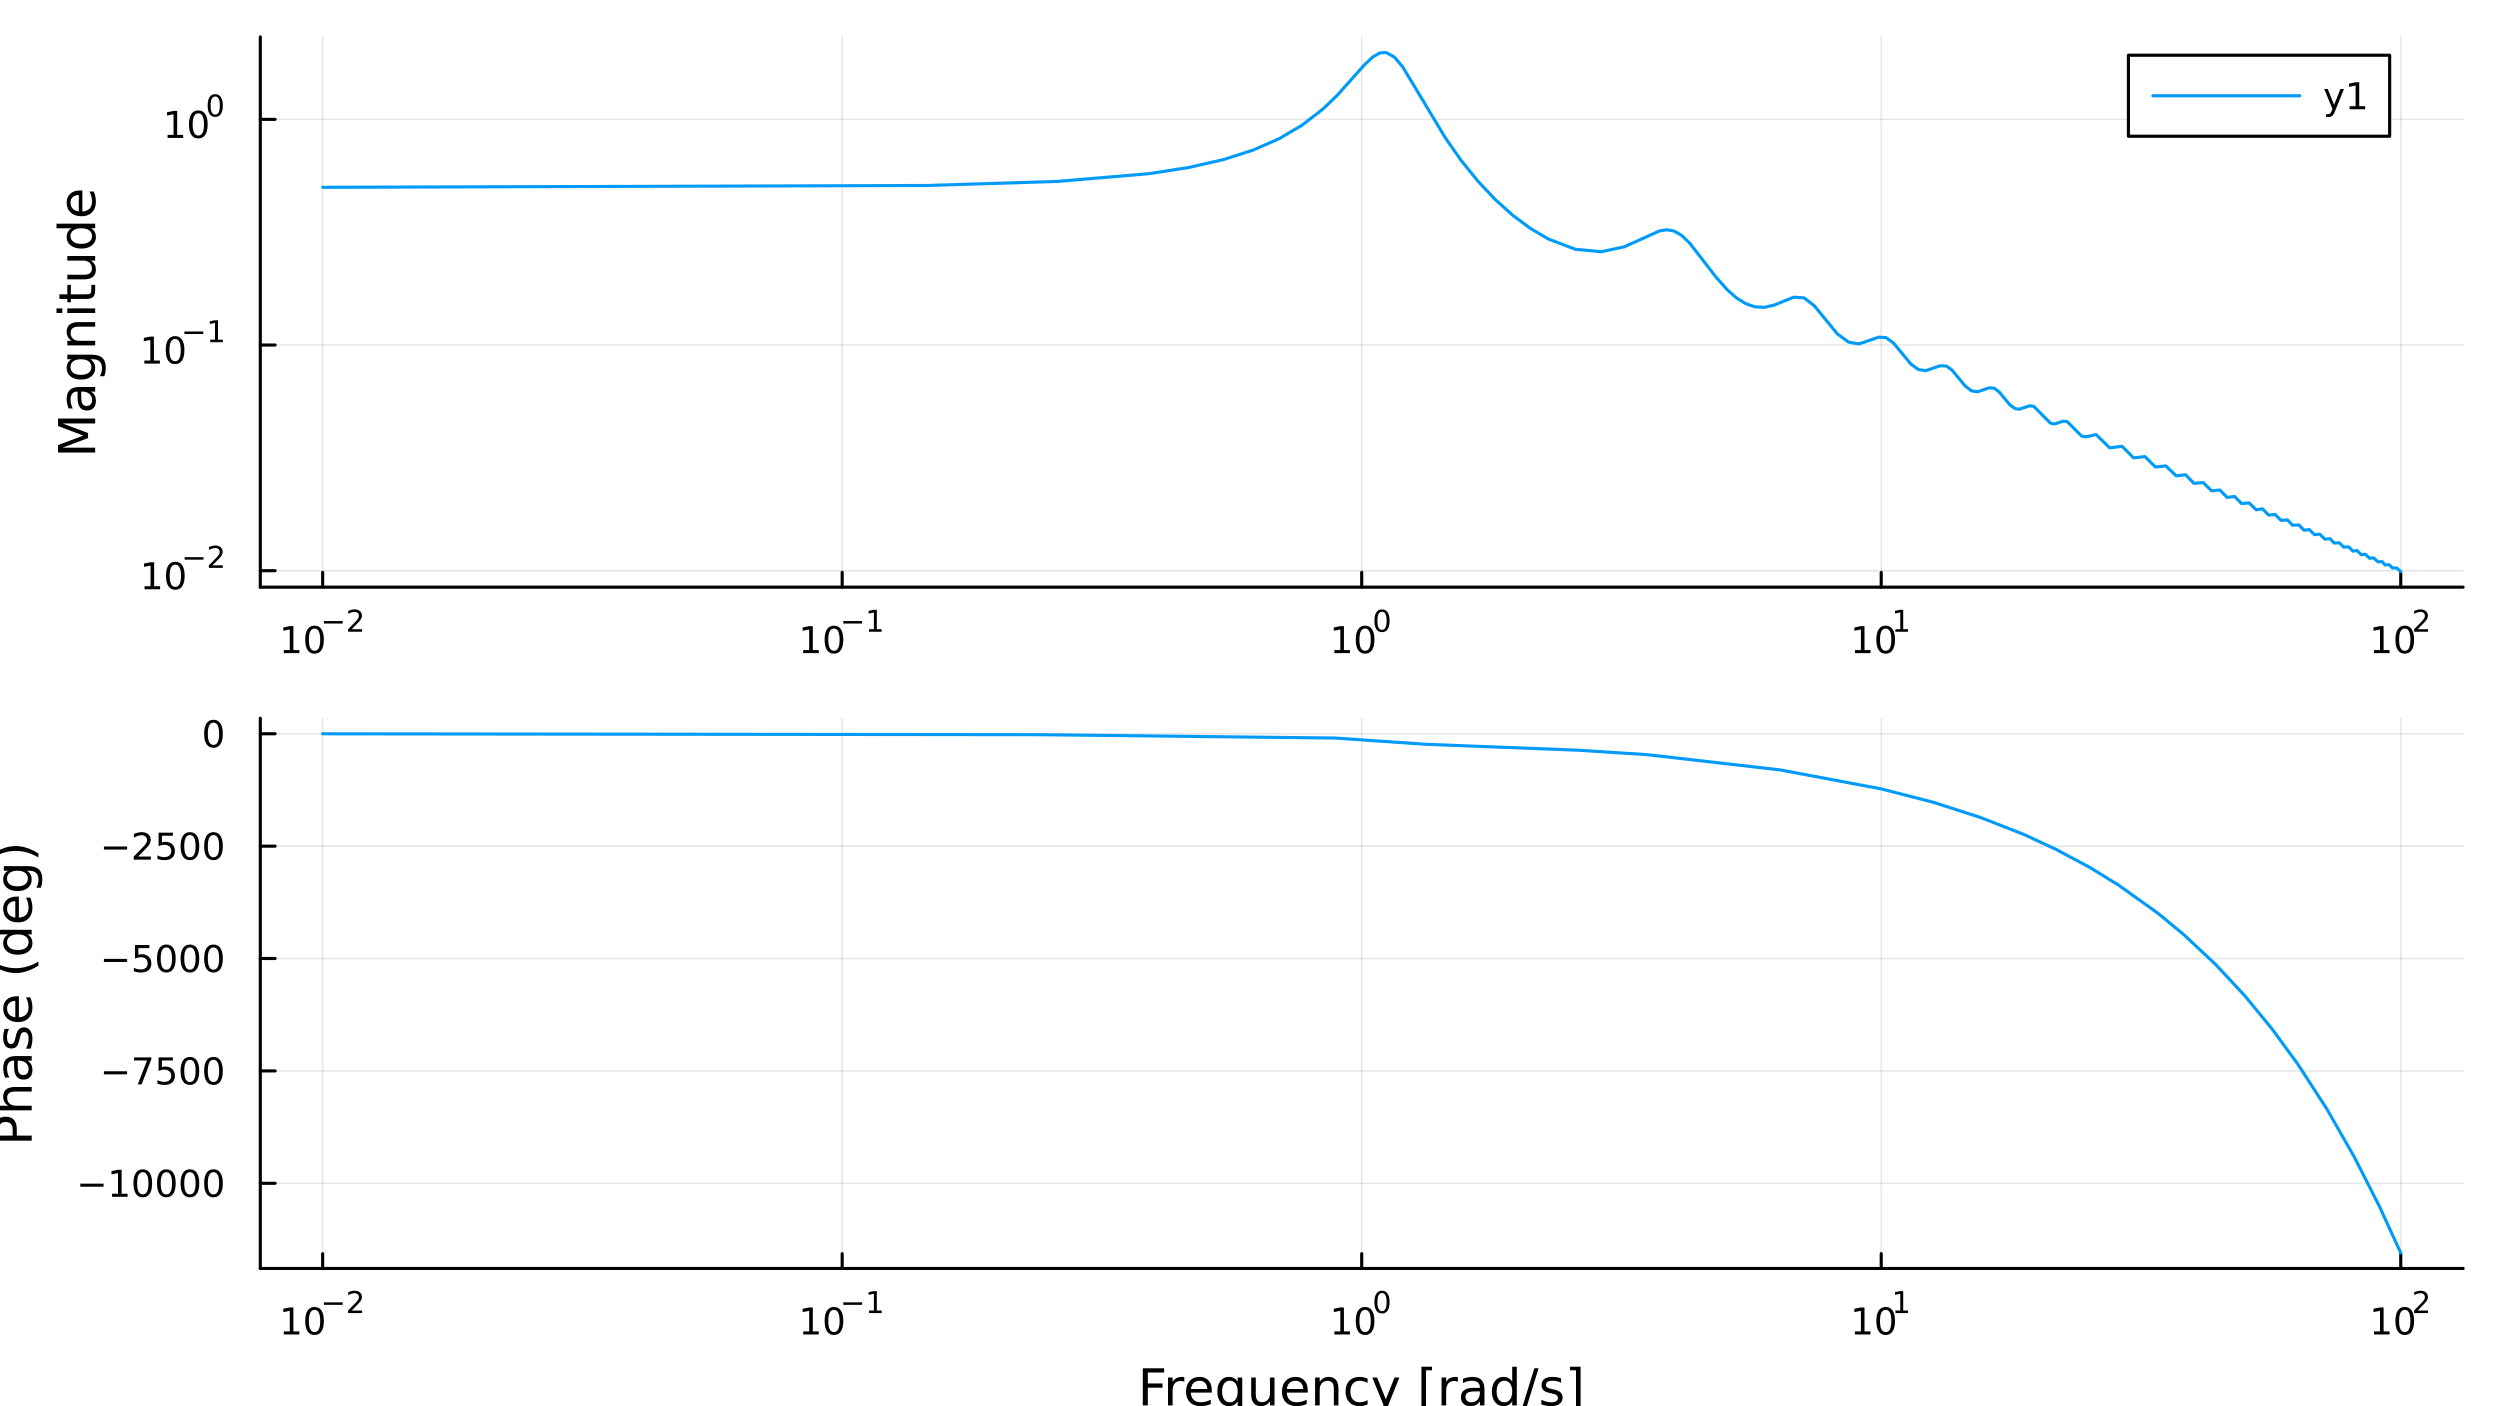 <?xml version="1.0" encoding="utf-8"?>
<svg xmlns="http://www.w3.org/2000/svg" xmlns:xlink="http://www.w3.org/1999/xlink" width="800" height="450" viewBox="0 0 3200 1800">
<rect x="0" y="0" width="3200" height="1800" fill="#333333" stroke="none"/>
<defs>
  <clipPath id="clip890">
    <rect x="0" y="0" width="3200" height="1800"/>
  </clipPath>
</defs>
<path clip-path="url(#clip890)" d="M0 1800 L3200 1800 L3200 0 L0 0  Z" fill="#ffffff" fill-rule="evenodd" fill-opacity="1"/>
<defs>
  <clipPath id="clip891">
    <rect x="640" y="0" width="2241" height="1800"/>
  </clipPath>
</defs>
<path clip-path="url(#clip890)" d="M333.195 751.562 L3152.76 751.562 L3152.76 47.244 L333.195 47.244  Z" fill="#ffffff" fill-rule="evenodd" fill-opacity="1"/>
<defs>
  <clipPath id="clip892">
    <rect x="333" y="47" width="2821" height="705"/>
  </clipPath>
</defs>
<polyline clip-path="url(#clip892)" style="stroke:#000000; stroke-linecap:round; stroke-linejoin:round; stroke-width:2; stroke-opacity:0.1; fill:none" points="412.994,751.562 412.994,47.244 "/>
<polyline clip-path="url(#clip892)" style="stroke:#000000; stroke-linecap:round; stroke-linejoin:round; stroke-width:2; stroke-opacity:0.1; fill:none" points="1077.98,751.562 1077.98,47.244 "/>
<polyline clip-path="url(#clip892)" style="stroke:#000000; stroke-linecap:round; stroke-linejoin:round; stroke-width:2; stroke-opacity:0.1; fill:none" points="1742.98,751.562 1742.98,47.244 "/>
<polyline clip-path="url(#clip892)" style="stroke:#000000; stroke-linecap:round; stroke-linejoin:round; stroke-width:2; stroke-opacity:0.1; fill:none" points="2407.97,751.562 2407.97,47.244 "/>
<polyline clip-path="url(#clip892)" style="stroke:#000000; stroke-linecap:round; stroke-linejoin:round; stroke-width:2; stroke-opacity:0.1; fill:none" points="3072.96,751.562 3072.96,47.244 "/>
<polyline clip-path="url(#clip892)" style="stroke:#000000; stroke-linecap:round; stroke-linejoin:round; stroke-width:2; stroke-opacity:0.1; fill:none" points="333.195,730.524 3152.76,730.524 "/>
<polyline clip-path="url(#clip892)" style="stroke:#000000; stroke-linecap:round; stroke-linejoin:round; stroke-width:2; stroke-opacity:0.1; fill:none" points="333.195,441.666 3152.76,441.666 "/>
<polyline clip-path="url(#clip892)" style="stroke:#000000; stroke-linecap:round; stroke-linejoin:round; stroke-width:2; stroke-opacity:0.1; fill:none" points="333.195,152.807 3152.76,152.807 "/>
<polyline clip-path="url(#clip890)" style="stroke:#000000; stroke-linecap:round; stroke-linejoin:round; stroke-width:4; stroke-opacity:1; fill:none" points="333.195,751.562 3152.76,751.562 "/>
<polyline clip-path="url(#clip890)" style="stroke:#000000; stroke-linecap:round; stroke-linejoin:round; stroke-width:4; stroke-opacity:1; fill:none" points="412.994,751.562 412.994,732.665 "/>
<polyline clip-path="url(#clip890)" style="stroke:#000000; stroke-linecap:round; stroke-linejoin:round; stroke-width:4; stroke-opacity:1; fill:none" points="1077.98,751.562 1077.98,732.665 "/>
<polyline clip-path="url(#clip890)" style="stroke:#000000; stroke-linecap:round; stroke-linejoin:round; stroke-width:4; stroke-opacity:1; fill:none" points="1742.98,751.562 1742.98,732.665 "/>
<polyline clip-path="url(#clip890)" style="stroke:#000000; stroke-linecap:round; stroke-linejoin:round; stroke-width:4; stroke-opacity:1; fill:none" points="2407.97,751.562 2407.97,732.665 "/>
<polyline clip-path="url(#clip890)" style="stroke:#000000; stroke-linecap:round; stroke-linejoin:round; stroke-width:4; stroke-opacity:1; fill:none" points="3072.96,751.562 3072.96,732.665 "/>
<path clip-path="url(#clip890)" d="M363.26 832.087 L370.899 832.087 L370.899 805.722 L362.589 807.388 L362.589 803.129 L370.852 801.462 L375.528 801.462 L375.528 832.087 L383.167 832.087 L383.167 836.022 L363.26 836.022 L363.26 832.087 Z" fill="#000000" fill-rule="nonzero" fill-opacity="1" /><path clip-path="url(#clip890)" d="M402.612 804.541 Q399 804.541 397.172 808.106 Q395.366 811.648 395.366 818.777 Q395.366 825.884 397.172 829.448 Q399 832.99 402.612 832.99 Q406.246 832.99 408.051 829.448 Q409.88 825.884 409.88 818.777 Q409.88 811.648 408.051 808.106 Q406.246 804.541 402.612 804.541 M402.612 800.837 Q408.422 800.837 411.477 805.444 Q414.556 810.027 414.556 818.777 Q414.556 827.504 411.477 832.11 Q408.422 836.694 402.612 836.694 Q396.801 836.694 393.723 832.11 Q390.667 827.504 390.667 818.777 Q390.667 810.027 393.723 805.444 Q396.801 800.837 402.612 800.837 Z" fill="#000000" fill-rule="nonzero" fill-opacity="1" /><path clip-path="url(#clip890)" d="M414.556 794.939 L438.668 794.939 L438.668 798.136 L414.556 798.136 L414.556 794.939 Z" fill="#000000" fill-rule="nonzero" fill-opacity="1" /><path clip-path="url(#clip890)" d="M450.14 805.415 L463.4 805.415 L463.4 808.612 L445.57 808.612 L445.57 805.415 Q447.733 803.177 451.457 799.415 Q455.2 795.635 456.159 794.544 Q457.983 792.494 458.698 791.083 Q459.431 789.654 459.431 788.281 Q459.431 786.043 457.851 784.632 Q456.29 783.222 453.77 783.222 Q451.983 783.222 449.99 783.842 Q448.015 784.463 445.758 785.723 L445.758 781.886 Q448.053 780.965 450.046 780.494 Q452.04 780.024 453.695 780.024 Q458.058 780.024 460.654 782.206 Q463.249 784.388 463.249 788.036 Q463.249 789.767 462.591 791.328 Q461.952 792.87 460.24 794.976 Q459.77 795.522 457.25 798.136 Q454.729 800.732 450.14 805.415 Z" fill="#000000" fill-rule="nonzero" fill-opacity="1" /><path clip-path="url(#clip890)" d="M1028.1 832.087 L1035.74 832.087 L1035.74 805.722 L1027.43 807.388 L1027.43 803.129 L1035.69 801.462 L1040.37 801.462 L1040.37 832.087 L1048.01 832.087 L1048.01 836.022 L1028.1 836.022 L1028.1 832.087 Z" fill="#000000" fill-rule="nonzero" fill-opacity="1" /><path clip-path="url(#clip890)" d="M1067.45 804.541 Q1063.84 804.541 1062.01 808.106 Q1060.21 811.648 1060.21 818.777 Q1060.21 825.884 1062.01 829.448 Q1063.84 832.99 1067.45 832.99 Q1071.09 832.99 1072.89 829.448 Q1074.72 825.884 1074.72 818.777 Q1074.72 811.648 1072.89 808.106 Q1071.09 804.541 1067.45 804.541 M1067.45 800.837 Q1073.26 800.837 1076.32 805.444 Q1079.4 810.027 1079.4 818.777 Q1079.4 827.504 1076.32 832.11 Q1073.26 836.694 1067.45 836.694 Q1061.64 836.694 1058.56 832.11 Q1055.51 827.504 1055.51 818.777 Q1055.51 810.027 1058.56 805.444 Q1061.64 800.837 1067.45 800.837 Z" fill="#000000" fill-rule="nonzero" fill-opacity="1" /><path clip-path="url(#clip890)" d="M1079.4 794.939 L1103.51 794.939 L1103.51 798.136 L1079.4 798.136 L1079.4 794.939 Z" fill="#000000" fill-rule="nonzero" fill-opacity="1" /><path clip-path="url(#clip890)" d="M1112.37 805.415 L1118.57 805.415 L1118.57 783.993 L1111.82 785.347 L1111.82 781.886 L1118.54 780.532 L1122.33 780.532 L1122.33 805.415 L1128.54 805.415 L1128.54 808.612 L1112.37 808.612 L1112.37 805.415 Z" fill="#000000" fill-rule="nonzero" fill-opacity="1" /><path clip-path="url(#clip890)" d="M1707.96 832.087 L1715.6 832.087 L1715.6 805.722 L1707.29 807.388 L1707.29 803.129 L1715.55 801.462 L1720.23 801.462 L1720.23 832.087 L1727.87 832.087 L1727.87 836.022 L1707.96 836.022 L1707.96 832.087 Z" fill="#000000" fill-rule="nonzero" fill-opacity="1" /><path clip-path="url(#clip890)" d="M1747.31 804.541 Q1743.7 804.541 1741.87 808.106 Q1740.06 811.648 1740.06 818.777 Q1740.06 825.884 1741.87 829.448 Q1743.7 832.99 1747.31 832.99 Q1750.94 832.99 1752.75 829.448 Q1754.58 825.884 1754.58 818.777 Q1754.58 811.648 1752.75 808.106 Q1750.94 804.541 1747.31 804.541 M1747.31 800.837 Q1753.12 800.837 1756.18 805.444 Q1759.25 810.027 1759.25 818.777 Q1759.25 827.504 1756.18 832.11 Q1753.12 836.694 1747.31 836.694 Q1741.5 836.694 1738.42 832.11 Q1735.37 827.504 1735.37 818.777 Q1735.37 810.027 1738.42 805.444 Q1741.5 800.837 1747.31 800.837 Z" fill="#000000" fill-rule="nonzero" fill-opacity="1" /><path clip-path="url(#clip890)" d="M1768.96 783.033 Q1766.03 783.033 1764.54 785.93 Q1763.07 788.807 1763.07 794.6 Q1763.07 800.374 1764.54 803.271 Q1766.03 806.148 1768.96 806.148 Q1771.91 806.148 1773.38 803.271 Q1774.86 800.374 1774.86 794.6 Q1774.86 788.807 1773.38 785.93 Q1771.91 783.033 1768.96 783.033 M1768.96 780.024 Q1773.68 780.024 1776.16 783.767 Q1778.66 787.491 1778.66 794.6 Q1778.66 801.691 1776.16 805.433 Q1773.68 809.157 1768.96 809.157 Q1764.24 809.157 1761.74 805.433 Q1759.25 801.691 1759.25 794.6 Q1759.25 787.491 1761.74 783.767 Q1764.24 780.024 1768.96 780.024 Z" fill="#000000" fill-rule="nonzero" fill-opacity="1" /><path clip-path="url(#clip890)" d="M2374.29 832.087 L2381.93 832.087 L2381.93 805.722 L2373.62 807.388 L2373.62 803.129 L2381.89 801.462 L2386.56 801.462 L2386.56 832.087 L2394.2 832.087 L2394.2 836.022 L2374.29 836.022 L2374.29 832.087 Z" fill="#000000" fill-rule="nonzero" fill-opacity="1" /><path clip-path="url(#clip890)" d="M2413.65 804.541 Q2410.03 804.541 2408.21 808.106 Q2406.4 811.648 2406.4 818.777 Q2406.4 825.884 2408.21 829.448 Q2410.03 832.99 2413.65 832.99 Q2417.28 832.99 2419.09 829.448 Q2420.91 825.884 2420.91 818.777 Q2420.91 811.648 2419.09 808.106 Q2417.28 804.541 2413.65 804.541 M2413.65 800.837 Q2419.46 800.837 2422.51 805.444 Q2425.59 810.027 2425.59 818.777 Q2425.59 827.504 2422.51 832.11 Q2419.46 836.694 2413.65 836.694 Q2407.84 836.694 2404.76 832.11 Q2401.7 827.504 2401.7 818.777 Q2401.7 810.027 2404.76 805.444 Q2407.84 800.837 2413.65 800.837 Z" fill="#000000" fill-rule="nonzero" fill-opacity="1" /><path clip-path="url(#clip890)" d="M2426.14 805.415 L2432.34 805.415 L2432.34 783.993 L2425.59 785.347 L2425.59 781.886 L2432.3 780.532 L2436.1 780.532 L2436.1 805.415 L2442.31 805.415 L2442.31 808.612 L2426.14 808.612 L2426.14 805.415 Z" fill="#000000" fill-rule="nonzero" fill-opacity="1" /><path clip-path="url(#clip890)" d="M3038.73 832.087 L3046.37 832.087 L3046.37 805.722 L3038.06 807.388 L3038.06 803.129 L3046.32 801.462 L3051 801.462 L3051 832.087 L3058.64 832.087 L3058.64 836.022 L3038.73 836.022 L3038.73 832.087 Z" fill="#000000" fill-rule="nonzero" fill-opacity="1" /><path clip-path="url(#clip890)" d="M3078.08 804.541 Q3074.47 804.541 3072.64 808.106 Q3070.84 811.648 3070.84 818.777 Q3070.84 825.884 3072.64 829.448 Q3074.47 832.99 3078.08 832.99 Q3081.72 832.99 3083.52 829.448 Q3085.35 825.884 3085.35 818.777 Q3085.35 811.648 3083.52 808.106 Q3081.72 804.541 3078.08 804.541 M3078.08 800.837 Q3083.89 800.837 3086.95 805.444 Q3090.03 810.027 3090.03 818.777 Q3090.03 827.504 3086.95 832.11 Q3083.89 836.694 3078.08 836.694 Q3072.27 836.694 3069.19 832.11 Q3066.14 827.504 3066.14 818.777 Q3066.14 810.027 3069.19 805.444 Q3072.27 800.837 3078.08 800.837 Z" fill="#000000" fill-rule="nonzero" fill-opacity="1" /><path clip-path="url(#clip890)" d="M3094.6 805.415 L3107.86 805.415 L3107.86 808.612 L3090.03 808.612 L3090.03 805.415 Q3092.19 803.177 3095.91 799.415 Q3099.66 795.635 3100.61 794.544 Q3102.44 792.494 3103.15 791.083 Q3103.89 789.654 3103.89 788.281 Q3103.89 786.043 3102.31 784.632 Q3100.75 783.222 3098.23 783.222 Q3096.44 783.222 3094.45 783.842 Q3092.47 784.463 3090.21 785.723 L3090.21 781.886 Q3092.51 780.965 3094.5 780.494 Q3096.5 780.024 3098.15 780.024 Q3102.51 780.024 3105.11 782.206 Q3107.71 784.388 3107.71 788.036 Q3107.71 789.767 3107.05 791.328 Q3106.41 792.87 3104.7 794.976 Q3104.23 795.522 3101.71 798.136 Q3099.19 800.732 3094.6 805.415 Z" fill="#000000" fill-rule="nonzero" fill-opacity="1" /><polyline clip-path="url(#clip890)" style="stroke:#000000; stroke-linecap:round; stroke-linejoin:round; stroke-width:4; stroke-opacity:1; fill:none" points="333.195,751.562 333.195,47.244 "/>
<polyline clip-path="url(#clip890)" style="stroke:#000000; stroke-linecap:round; stroke-linejoin:round; stroke-width:4; stroke-opacity:1; fill:none" points="333.195,730.524 352.093,730.524 "/>
<polyline clip-path="url(#clip890)" style="stroke:#000000; stroke-linecap:round; stroke-linejoin:round; stroke-width:4; stroke-opacity:1; fill:none" points="333.195,441.666 352.093,441.666 "/>
<polyline clip-path="url(#clip890)" style="stroke:#000000; stroke-linecap:round; stroke-linejoin:round; stroke-width:4; stroke-opacity:1; fill:none" points="333.195,152.807 352.093,152.807 "/>
<path clip-path="url(#clip890)" d="M185.055 750.317 L192.694 750.317 L192.694 723.951 L184.384 725.618 L184.384 721.359 L192.648 719.692 L197.324 719.692 L197.324 750.317 L204.963 750.317 L204.963 754.252 L185.055 754.252 L185.055 750.317 Z" fill="#000000" fill-rule="nonzero" fill-opacity="1" /><path clip-path="url(#clip890)" d="M224.407 722.771 Q220.796 722.771 218.967 726.336 Q217.162 729.877 217.162 737.007 Q217.162 744.113 218.967 747.678 Q220.796 751.22 224.407 751.22 Q228.041 751.22 229.847 747.678 Q231.676 744.113 231.676 737.007 Q231.676 729.877 229.847 726.336 Q228.041 722.771 224.407 722.771 M224.407 719.067 Q230.217 719.067 233.273 723.674 Q236.352 728.257 236.352 737.007 Q236.352 745.734 233.273 750.34 Q230.217 754.923 224.407 754.923 Q218.597 754.923 215.518 750.34 Q212.463 745.734 212.463 737.007 Q212.463 728.257 215.518 723.674 Q218.597 719.067 224.407 719.067 Z" fill="#000000" fill-rule="nonzero" fill-opacity="1" /><path clip-path="url(#clip890)" d="M236.352 713.168 L260.463 713.168 L260.463 716.366 L236.352 716.366 L236.352 713.168 Z" fill="#000000" fill-rule="nonzero" fill-opacity="1" /><path clip-path="url(#clip890)" d="M271.936 723.644 L285.195 723.644 L285.195 726.842 L267.366 726.842 L267.366 723.644 Q269.528 721.406 273.252 717.645 Q276.995 713.864 277.954 712.773 Q279.779 710.723 280.493 709.313 Q281.227 707.883 281.227 706.51 Q281.227 704.272 279.647 702.862 Q278.086 701.451 275.566 701.451 Q273.779 701.451 271.785 702.072 Q269.811 702.692 267.554 703.953 L267.554 700.116 Q269.848 699.194 271.842 698.724 Q273.835 698.254 275.49 698.254 Q279.854 698.254 282.449 700.436 Q285.045 702.617 285.045 706.266 Q285.045 707.996 284.387 709.557 Q283.747 711.1 282.036 713.206 Q281.565 713.751 279.045 716.366 Q276.525 718.961 271.936 723.644 Z" fill="#000000" fill-rule="nonzero" fill-opacity="1" /><path clip-path="url(#clip890)" d="M184.755 461.458 L192.393 461.458 L192.393 435.092 L184.083 436.759 L184.083 432.5 L192.347 430.833 L197.023 430.833 L197.023 461.458 L204.662 461.458 L204.662 465.393 L184.755 465.393 L184.755 461.458 Z" fill="#000000" fill-rule="nonzero" fill-opacity="1" /><path clip-path="url(#clip890)" d="M224.106 433.912 Q220.495 433.912 218.666 437.477 Q216.861 441.018 216.861 448.148 Q216.861 455.254 218.666 458.819 Q220.495 462.361 224.106 462.361 Q227.74 462.361 229.546 458.819 Q231.375 455.254 231.375 448.148 Q231.375 441.018 229.546 437.477 Q227.74 433.912 224.106 433.912 M224.106 430.208 Q229.916 430.208 232.972 434.815 Q236.051 439.398 236.051 448.148 Q236.051 456.875 232.972 461.481 Q229.916 466.064 224.106 466.064 Q218.296 466.064 215.217 461.481 Q212.162 456.875 212.162 448.148 Q212.162 439.398 215.217 434.815 Q218.296 430.208 224.106 430.208 Z" fill="#000000" fill-rule="nonzero" fill-opacity="1" /><path clip-path="url(#clip890)" d="M236.051 424.31 L260.162 424.31 L260.162 427.507 L236.051 427.507 L236.051 424.31 Z" fill="#000000" fill-rule="nonzero" fill-opacity="1" /><path clip-path="url(#clip890)" d="M269.021 434.785 L275.227 434.785 L275.227 413.363 L268.475 414.718 L268.475 411.257 L275.19 409.903 L278.989 409.903 L278.989 434.785 L285.195 434.785 L285.195 437.983 L269.021 437.983 L269.021 434.785 Z" fill="#000000" fill-rule="nonzero" fill-opacity="1" /><path clip-path="url(#clip890)" d="M214.49 172.599 L222.128 172.599 L222.128 146.234 L213.818 147.9 L213.818 143.641 L222.082 141.974 L226.758 141.974 L226.758 172.599 L234.397 172.599 L234.397 176.534 L214.49 176.534 L214.49 172.599 Z" fill="#000000" fill-rule="nonzero" fill-opacity="1" /><path clip-path="url(#clip890)" d="M253.841 145.053 Q250.23 145.053 248.402 148.618 Q246.596 152.159 246.596 159.289 Q246.596 166.395 248.402 169.96 Q250.23 173.502 253.841 173.502 Q257.476 173.502 259.281 169.96 Q261.11 166.395 261.11 159.289 Q261.11 152.159 259.281 148.618 Q257.476 145.053 253.841 145.053 M253.841 141.349 Q259.651 141.349 262.707 145.956 Q265.786 150.539 265.786 159.289 Q265.786 168.016 262.707 172.622 Q259.651 177.206 253.841 177.206 Q248.031 177.206 244.952 172.622 Q241.897 168.016 241.897 159.289 Q241.897 150.539 244.952 145.956 Q248.031 141.349 253.841 141.349 Z" fill="#000000" fill-rule="nonzero" fill-opacity="1" /><path clip-path="url(#clip890)" d="M275.49 123.545 Q272.556 123.545 271.071 126.442 Q269.604 129.319 269.604 135.112 Q269.604 140.886 271.071 143.782 Q272.556 146.66 275.49 146.66 Q278.443 146.66 279.91 143.782 Q281.396 140.886 281.396 135.112 Q281.396 129.319 279.91 126.442 Q278.443 123.545 275.49 123.545 M275.49 120.536 Q280.211 120.536 282.694 124.279 Q285.195 128.003 285.195 135.112 Q285.195 142.203 282.694 145.945 Q280.211 149.669 275.49 149.669 Q270.77 149.669 268.268 145.945 Q265.786 142.203 265.786 135.112 Q265.786 128.003 268.268 124.279 Q270.77 120.536 275.49 120.536 Z" fill="#000000" fill-rule="nonzero" fill-opacity="1" /><path clip-path="url(#clip890)" d="M74.307 579.234 L74.307 569.654 L106.645 557.527 L74.307 545.337 L74.307 535.757 L121.827 535.757 L121.827 542.027 L80.1 542.027 L112.692 554.281 L112.692 560.742 L80.1 572.996 L121.827 572.996 L121.827 579.234 L74.307 579.234 Z" fill="#000000" fill-rule="nonzero" fill-opacity="1" /><path clip-path="url(#clip890)" d="M103.908 507.047 Q103.908 514.145 105.531 516.882 Q107.154 519.62 111.069 519.62 Q114.188 519.62 116.034 517.583 Q117.849 515.514 117.849 511.981 Q117.849 507.111 114.411 504.183 Q110.942 501.223 105.213 501.223 L103.908 501.223 L103.908 507.047 M101.489 495.366 L121.827 495.366 L121.827 501.223 L116.416 501.223 Q119.663 503.228 121.223 506.22 Q122.75 509.212 122.75 513.54 Q122.75 519.015 119.695 522.261 Q116.607 525.476 111.451 525.476 Q105.436 525.476 102.38 521.466 Q99.325 517.423 99.325 509.434 L99.325 501.223 L98.752 501.223 Q94.709 501.223 92.513 503.896 Q90.285 506.538 90.285 511.344 Q90.285 514.4 91.017 517.296 Q91.749 520.193 93.213 522.866 L87.803 522.866 Q86.561 519.651 85.957 516.628 Q85.32 513.604 85.32 510.739 Q85.32 503.005 89.33 499.186 Q93.341 495.366 101.489 495.366 Z" fill="#000000" fill-rule="nonzero" fill-opacity="1" /><path clip-path="url(#clip890)" d="M103.59 459.846 Q97.224 459.846 93.723 462.487 Q90.222 465.097 90.222 469.84 Q90.222 474.55 93.723 477.192 Q97.224 479.802 103.59 479.802 Q109.923 479.802 113.425 477.192 Q116.926 474.55 116.926 469.84 Q116.926 465.097 113.425 462.487 Q109.923 459.846 103.59 459.846 M117.403 453.989 Q126.506 453.989 130.93 458.031 Q135.386 462.074 135.386 470.413 Q135.386 473.5 134.909 476.237 Q134.463 478.975 133.508 481.553 L127.811 481.553 Q129.211 478.975 129.88 476.46 Q130.548 473.946 130.548 471.336 Q130.548 465.575 127.525 462.71 Q124.533 459.846 118.453 459.846 L115.557 459.846 Q118.708 461.66 120.268 464.493 Q121.827 467.325 121.827 471.272 Q121.827 477.829 116.83 481.839 Q111.833 485.85 103.59 485.85 Q95.314 485.85 90.317 481.839 Q85.32 477.829 85.32 471.272 Q85.32 467.325 86.879 464.493 Q88.439 461.66 91.59 459.846 L86.179 459.846 L86.179 453.989 L117.403 453.989 Z" fill="#000000" fill-rule="nonzero" fill-opacity="1" /><path clip-path="url(#clip890)" d="M100.311 412.294 L121.827 412.294 L121.827 418.15 L100.502 418.15 Q95.441 418.15 92.927 420.124 Q90.412 422.097 90.412 426.044 Q90.412 430.786 93.436 433.523 Q96.46 436.261 101.68 436.261 L121.827 436.261 L121.827 442.149 L86.179 442.149 L86.179 436.261 L91.718 436.261 Q88.503 434.16 86.911 431.327 Q85.32 428.463 85.32 424.739 Q85.32 418.596 89.139 415.445 Q92.927 412.294 100.311 412.294 Z" fill="#000000" fill-rule="nonzero" fill-opacity="1" /><path clip-path="url(#clip890)" d="M86.179 400.613 L86.179 394.756 L121.827 394.756 L121.827 400.613 L86.179 400.613 M72.302 400.613 L72.302 394.756 L79.718 394.756 L79.718 400.613 L72.302 400.613 Z" fill="#000000" fill-rule="nonzero" fill-opacity="1" /><path clip-path="url(#clip890)" d="M76.058 376.71 L86.179 376.71 L86.179 364.646 L90.731 364.646 L90.731 376.71 L110.083 376.71 Q114.443 376.71 115.684 375.532 Q116.926 374.322 116.926 370.662 L116.926 364.646 L121.827 364.646 L121.827 370.662 Q121.827 377.442 119.313 380.02 Q116.767 382.598 110.083 382.598 L90.731 382.598 L90.731 386.895 L86.179 386.895 L86.179 382.598 L76.058 382.598 L76.058 376.71 Z" fill="#000000" fill-rule="nonzero" fill-opacity="1" /><path clip-path="url(#clip890)" d="M107.759 357.549 L86.179 357.549 L86.179 351.692 L107.536 351.692 Q112.597 351.692 115.143 349.719 Q117.658 347.746 117.658 343.799 Q117.658 339.056 114.634 336.319 Q111.61 333.55 106.39 333.55 L86.179 333.55 L86.179 327.694 L121.827 327.694 L121.827 333.55 L116.353 333.55 Q119.599 335.683 121.191 338.515 Q122.75 341.316 122.75 345.04 Q122.75 351.183 118.931 354.366 Q115.111 357.549 107.759 357.549 M85.32 342.812 L85.32 342.812 Z" fill="#000000" fill-rule="nonzero" fill-opacity="1" /><path clip-path="url(#clip890)" d="M91.59 292.173 L72.302 292.173 L72.302 286.316 L121.827 286.316 L121.827 292.173 L116.48 292.173 Q119.663 294.019 121.223 296.852 Q122.75 299.653 122.75 303.599 Q122.75 310.061 117.594 314.135 Q112.438 318.177 104.035 318.177 Q95.632 318.177 90.476 314.135 Q85.32 310.061 85.32 303.599 Q85.32 299.653 86.879 296.852 Q88.407 294.019 91.59 292.173 M104.035 312.129 Q110.496 312.129 114.188 309.488 Q117.849 306.814 117.849 302.167 Q117.849 297.52 114.188 294.847 Q110.496 292.173 104.035 292.173 Q97.574 292.173 93.914 294.847 Q90.222 297.52 90.222 302.167 Q90.222 306.814 93.914 309.488 Q97.574 312.129 104.035 312.129 Z" fill="#000000" fill-rule="nonzero" fill-opacity="1" /><path clip-path="url(#clip890)" d="M102.539 243.762 L105.404 243.762 L105.404 270.689 Q111.451 270.307 114.634 267.06 Q117.785 263.782 117.785 257.957 Q117.785 254.583 116.958 251.432 Q116.13 248.25 114.475 245.13 L120.013 245.13 Q121.35 248.281 122.05 251.592 Q122.75 254.902 122.75 258.307 Q122.75 266.837 117.785 271.834 Q112.82 276.8 104.353 276.8 Q95.601 276.8 90.476 272.089 Q85.32 267.347 85.32 259.326 Q85.32 252.133 89.967 247.963 Q94.582 243.762 102.539 243.762 M100.82 249.618 Q96.014 249.682 93.15 252.324 Q90.285 254.934 90.285 259.262 Q90.285 264.164 93.054 267.124 Q95.823 270.052 100.852 270.498 L100.82 249.618 Z" fill="#000000" fill-rule="nonzero" fill-opacity="1" /><polyline clip-path="url(#clip892)" style="stroke:#009af9; stroke-linecap:round; stroke-linejoin:round; stroke-width:4; stroke-opacity:1; fill:none" points="412.994,239.751 1188.76,237.382 1353.76,232.194 1470.86,222.268 1521.42,214.4 1565.33,204.466 1603.92,192.149 1637.19,177.56 1666.46,160.346 1693.08,139.78 1711.71,121.921 1746.3,83.159 1756.95,73.068 1766.26,67.744 1774.25,67.178 1784.89,73.121 1795.54,85.756 1850.09,176.542 1870.05,205.053 1891.34,231.446 1913.96,255.464 1936.58,275.765 1959.21,292.57 1981.83,305.89 2016.42,319.048 2049.69,322.199 2078.96,315.945 2124.21,295.601 2133.52,294.116 2142.83,295.74 2152.15,301.025 2162.79,311.173 2196.06,354.147 2210.7,370.732 2222.67,381.336 2234.65,388.79 2246.63,392.829 2258.6,393.353 2270.58,390.603 2295.86,380.441 2309.17,381.205 2322.47,391.536 2351.75,427.327 2366.38,438.025 2379.69,440.151 2404.97,431.536 2414.29,432.2 2423.6,439.044 2446.22,466.268 2455.54,472.937 2464.85,474.508 2483.48,468.182 2491.46,468.578 2498.12,473.209 2515.42,494.057 2523.4,500.187 2531.38,501.474 2546.02,496.426 2552.67,496.934 2559.33,502.105 2572.63,518.266 2579.29,523.012 2584.61,523.797 2597.92,519.419 2603.24,520.111 2624.53,541.619 2629.85,542.726 2640.5,539.15 2645.82,539.482 2664.45,558.199 2669.77,559.091 2683.08,556.332 2700.38,573.237 2716.34,571.308 2730.98,586.06 2745.62,584.443 2758.92,597.795 2772.23,596.366 2785.54,609.059 2797.51,607.628 2808.16,618.589 2820.13,617.699 2830.78,628.225 2841.42,627.19 2850.74,636.702 2860.05,635.452 2869.37,644.599 2878.68,643.681 2888,652.536 2895.98,651.336 2903.96,659.348 2911.95,658.423 2919.93,666.176 2927.92,665.454 2934.57,672.376 2942.55,671.916 2949.21,678.687 2955.86,677.816 2962.51,684.341 2969.17,683.678 2975.82,690.08 2982.47,689.514 2987.8,695.136 2994.45,694.776 2999.77,700.284 3006.42,700.072 3011.75,705.487 3017.07,704.74 3022.39,710.023 3027.72,709.444 3033.04,714.6 3038.36,714.088 3043.68,719.193 3049.01,718.815 3053,723.143 3058.32,722.848 3062.31,727.072 3067.63,726.935 3072.96,731.629 "/>
<path clip-path="url(#clip890)" d="M2724.38 174.401 L3058.77 174.401 L3058.77 70.721 L2724.38 70.721  Z" fill="#ffffff" fill-rule="evenodd" fill-opacity="1"/>
<polyline clip-path="url(#clip890)" style="stroke:#000000; stroke-linecap:round; stroke-linejoin:round; stroke-width:4; stroke-opacity:1; fill:none" points="2724.38,174.401 3058.77,174.401 3058.77,70.721 2724.38,70.721 2724.38,174.401 "/>
<polyline clip-path="url(#clip890)" style="stroke:#009af9; stroke-linecap:round; stroke-linejoin:round; stroke-width:4; stroke-opacity:1; fill:none" points="2755.71,122.561 2943.68,122.561 "/>
<path clip-path="url(#clip890)" d="M2988.85 142.249 Q2987.05 146.878 2985.34 148.29 Q2983.62 149.702 2980.75 149.702 L2977.35 149.702 L2977.35 146.138 L2979.85 146.138 Q2981.61 146.138 2982.58 145.304 Q2983.55 144.471 2984.73 141.369 L2985.5 139.425 L2975.01 113.916 L2979.53 113.916 L2987.63 134.193 L2995.73 113.916 L3000.24 113.916 L2988.85 142.249 Z" fill="#000000" fill-rule="nonzero" fill-opacity="1" /><path clip-path="url(#clip890)" d="M3007.53 135.906 L3015.17 135.906 L3015.17 109.541 L3006.86 111.207 L3006.86 106.948 L3015.13 105.281 L3019.8 105.281 L3019.8 135.906 L3027.44 135.906 L3027.44 139.841 L3007.53 139.841 L3007.53 135.906 Z" fill="#000000" fill-rule="nonzero" fill-opacity="1" /><path clip-path="url(#clip890)" d="M333.195 1623.64 L3152.76 1623.64 L3152.76 919.323 L333.195 919.323  Z" fill="#ffffff" fill-rule="evenodd" fill-opacity="1"/>
<defs>
  <clipPath id="clip893">
    <rect x="333" y="919" width="2821" height="705"/>
  </clipPath>
</defs>
<polyline clip-path="url(#clip893)" style="stroke:#000000; stroke-linecap:round; stroke-linejoin:round; stroke-width:2; stroke-opacity:0.1; fill:none" points="412.994,1623.64 412.994,919.323 "/>
<polyline clip-path="url(#clip893)" style="stroke:#000000; stroke-linecap:round; stroke-linejoin:round; stroke-width:2; stroke-opacity:0.1; fill:none" points="1077.98,1623.64 1077.98,919.323 "/>
<polyline clip-path="url(#clip893)" style="stroke:#000000; stroke-linecap:round; stroke-linejoin:round; stroke-width:2; stroke-opacity:0.1; fill:none" points="1742.98,1623.64 1742.98,919.323 "/>
<polyline clip-path="url(#clip893)" style="stroke:#000000; stroke-linecap:round; stroke-linejoin:round; stroke-width:2; stroke-opacity:0.1; fill:none" points="2407.97,1623.64 2407.97,919.323 "/>
<polyline clip-path="url(#clip893)" style="stroke:#000000; stroke-linecap:round; stroke-linejoin:round; stroke-width:2; stroke-opacity:0.1; fill:none" points="3072.96,1623.64 3072.96,919.323 "/>
<polyline clip-path="url(#clip893)" style="stroke:#000000; stroke-linecap:round; stroke-linejoin:round; stroke-width:2; stroke-opacity:0.1; fill:none" points="333.195,1514.62 3152.76,1514.62 "/>
<polyline clip-path="url(#clip893)" style="stroke:#000000; stroke-linecap:round; stroke-linejoin:round; stroke-width:2; stroke-opacity:0.1; fill:none" points="333.195,1370.76 3152.76,1370.76 "/>
<polyline clip-path="url(#clip893)" style="stroke:#000000; stroke-linecap:round; stroke-linejoin:round; stroke-width:2; stroke-opacity:0.1; fill:none" points="333.195,1226.91 3152.76,1226.91 "/>
<polyline clip-path="url(#clip893)" style="stroke:#000000; stroke-linecap:round; stroke-linejoin:round; stroke-width:2; stroke-opacity:0.1; fill:none" points="333.195,1083.06 3152.76,1083.06 "/>
<polyline clip-path="url(#clip893)" style="stroke:#000000; stroke-linecap:round; stroke-linejoin:round; stroke-width:2; stroke-opacity:0.1; fill:none" points="333.195,939.207 3152.76,939.207 "/>
<polyline clip-path="url(#clip890)" style="stroke:#000000; stroke-linecap:round; stroke-linejoin:round; stroke-width:4; stroke-opacity:1; fill:none" points="333.195,1623.64 3152.76,1623.64 "/>
<polyline clip-path="url(#clip890)" style="stroke:#000000; stroke-linecap:round; stroke-linejoin:round; stroke-width:4; stroke-opacity:1; fill:none" points="412.994,1623.64 412.994,1604.74 "/>
<polyline clip-path="url(#clip890)" style="stroke:#000000; stroke-linecap:round; stroke-linejoin:round; stroke-width:4; stroke-opacity:1; fill:none" points="1077.98,1623.64 1077.98,1604.74 "/>
<polyline clip-path="url(#clip890)" style="stroke:#000000; stroke-linecap:round; stroke-linejoin:round; stroke-width:4; stroke-opacity:1; fill:none" points="1742.98,1623.64 1742.98,1604.74 "/>
<polyline clip-path="url(#clip890)" style="stroke:#000000; stroke-linecap:round; stroke-linejoin:round; stroke-width:4; stroke-opacity:1; fill:none" points="2407.97,1623.64 2407.97,1604.74 "/>
<polyline clip-path="url(#clip890)" style="stroke:#000000; stroke-linecap:round; stroke-linejoin:round; stroke-width:4; stroke-opacity:1; fill:none" points="3072.96,1623.64 3072.96,1604.74 "/>
<path clip-path="url(#clip890)" d="M363.26 1704.17 L370.899 1704.17 L370.899 1677.8 L362.589 1679.47 L362.589 1675.21 L370.852 1673.54 L375.528 1673.54 L375.528 1704.17 L383.167 1704.17 L383.167 1708.1 L363.26 1708.1 L363.26 1704.17 Z" fill="#000000" fill-rule="nonzero" fill-opacity="1" /><path clip-path="url(#clip890)" d="M402.612 1676.62 Q399 1676.62 397.172 1680.18 Q395.366 1683.73 395.366 1690.86 Q395.366 1697.96 397.172 1701.53 Q399 1705.07 402.612 1705.07 Q406.246 1705.07 408.051 1701.53 Q409.88 1697.96 409.88 1690.86 Q409.88 1683.73 408.051 1680.18 Q406.246 1676.62 402.612 1676.62 M402.612 1672.92 Q408.422 1672.92 411.477 1677.52 Q414.556 1682.11 414.556 1690.86 Q414.556 1699.58 411.477 1704.19 Q408.422 1708.77 402.612 1708.77 Q396.801 1708.77 393.723 1704.19 Q390.667 1699.58 390.667 1690.86 Q390.667 1682.11 393.723 1677.52 Q396.801 1672.92 402.612 1672.92 Z" fill="#000000" fill-rule="nonzero" fill-opacity="1" /><path clip-path="url(#clip890)" d="M414.556 1667.02 L438.668 1667.02 L438.668 1670.21 L414.556 1670.21 L414.556 1667.02 Z" fill="#000000" fill-rule="nonzero" fill-opacity="1" /><path clip-path="url(#clip890)" d="M450.14 1677.49 L463.4 1677.49 L463.4 1680.69 L445.57 1680.69 L445.57 1677.49 Q447.733 1675.26 451.457 1671.49 Q455.2 1667.71 456.159 1666.62 Q457.983 1664.57 458.698 1663.16 Q459.431 1661.73 459.431 1660.36 Q459.431 1658.12 457.851 1656.71 Q456.29 1655.3 453.77 1655.3 Q451.983 1655.3 449.99 1655.92 Q448.015 1656.54 445.758 1657.8 L445.758 1653.96 Q448.053 1653.04 450.046 1652.57 Q452.04 1652.1 453.695 1652.1 Q458.058 1652.1 460.654 1654.28 Q463.249 1656.47 463.249 1660.11 Q463.249 1661.85 462.591 1663.41 Q461.952 1664.95 460.24 1667.05 Q459.77 1667.6 457.25 1670.21 Q454.729 1672.81 450.14 1677.49 Z" fill="#000000" fill-rule="nonzero" fill-opacity="1" /><path clip-path="url(#clip890)" d="M1028.1 1704.17 L1035.74 1704.17 L1035.74 1677.8 L1027.43 1679.47 L1027.43 1675.21 L1035.69 1673.54 L1040.37 1673.54 L1040.37 1704.17 L1048.01 1704.17 L1048.01 1708.1 L1028.1 1708.1 L1028.1 1704.17 Z" fill="#000000" fill-rule="nonzero" fill-opacity="1" /><path clip-path="url(#clip890)" d="M1067.45 1676.62 Q1063.84 1676.62 1062.01 1680.18 Q1060.21 1683.73 1060.21 1690.86 Q1060.21 1697.96 1062.01 1701.53 Q1063.84 1705.07 1067.45 1705.07 Q1071.09 1705.07 1072.89 1701.53 Q1074.72 1697.96 1074.72 1690.86 Q1074.72 1683.73 1072.89 1680.18 Q1071.09 1676.62 1067.45 1676.62 M1067.45 1672.92 Q1073.26 1672.92 1076.32 1677.52 Q1079.4 1682.11 1079.4 1690.86 Q1079.4 1699.58 1076.32 1704.19 Q1073.26 1708.77 1067.45 1708.77 Q1061.64 1708.77 1058.56 1704.19 Q1055.51 1699.58 1055.51 1690.86 Q1055.51 1682.11 1058.56 1677.52 Q1061.64 1672.92 1067.45 1672.92 Z" fill="#000000" fill-rule="nonzero" fill-opacity="1" /><path clip-path="url(#clip890)" d="M1079.4 1667.02 L1103.51 1667.02 L1103.51 1670.21 L1079.4 1670.21 L1079.4 1667.02 Z" fill="#000000" fill-rule="nonzero" fill-opacity="1" /><path clip-path="url(#clip890)" d="M1112.37 1677.49 L1118.57 1677.49 L1118.57 1656.07 L1111.82 1657.43 L1111.82 1653.96 L1118.54 1652.61 L1122.33 1652.61 L1122.33 1677.49 L1128.54 1677.49 L1128.54 1680.69 L1112.37 1680.69 L1112.37 1677.49 Z" fill="#000000" fill-rule="nonzero" fill-opacity="1" /><path clip-path="url(#clip890)" d="M1707.96 1704.17 L1715.6 1704.17 L1715.6 1677.8 L1707.29 1679.47 L1707.29 1675.21 L1715.55 1673.54 L1720.23 1673.54 L1720.23 1704.17 L1727.87 1704.17 L1727.87 1708.1 L1707.96 1708.1 L1707.96 1704.17 Z" fill="#000000" fill-rule="nonzero" fill-opacity="1" /><path clip-path="url(#clip890)" d="M1747.31 1676.62 Q1743.7 1676.62 1741.87 1680.18 Q1740.06 1683.73 1740.06 1690.86 Q1740.06 1697.96 1741.87 1701.53 Q1743.7 1705.07 1747.31 1705.07 Q1750.94 1705.07 1752.75 1701.53 Q1754.58 1697.96 1754.58 1690.86 Q1754.58 1683.73 1752.75 1680.18 Q1750.94 1676.62 1747.31 1676.62 M1747.31 1672.92 Q1753.12 1672.92 1756.18 1677.52 Q1759.25 1682.11 1759.25 1690.86 Q1759.25 1699.58 1756.18 1704.19 Q1753.12 1708.77 1747.31 1708.77 Q1741.5 1708.77 1738.42 1704.19 Q1735.37 1699.58 1735.37 1690.86 Q1735.37 1682.11 1738.42 1677.52 Q1741.5 1672.92 1747.31 1672.92 Z" fill="#000000" fill-rule="nonzero" fill-opacity="1" /><path clip-path="url(#clip890)" d="M1768.96 1655.11 Q1766.03 1655.11 1764.54 1658.01 Q1763.07 1660.89 1763.07 1666.68 Q1763.07 1672.45 1764.54 1675.35 Q1766.03 1678.23 1768.96 1678.23 Q1771.91 1678.23 1773.38 1675.35 Q1774.86 1672.45 1774.86 1666.68 Q1774.86 1660.89 1773.38 1658.01 Q1771.91 1655.11 1768.96 1655.11 M1768.96 1652.1 Q1773.68 1652.1 1776.16 1655.85 Q1778.66 1659.57 1778.66 1666.68 Q1778.66 1673.77 1776.16 1677.51 Q1773.68 1681.24 1768.96 1681.24 Q1764.24 1681.24 1761.74 1677.51 Q1759.25 1673.77 1759.25 1666.68 Q1759.25 1659.57 1761.74 1655.85 Q1764.24 1652.1 1768.96 1652.1 Z" fill="#000000" fill-rule="nonzero" fill-opacity="1" /><path clip-path="url(#clip890)" d="M2374.29 1704.17 L2381.93 1704.17 L2381.93 1677.8 L2373.62 1679.47 L2373.62 1675.21 L2381.89 1673.54 L2386.56 1673.54 L2386.56 1704.17 L2394.2 1704.17 L2394.2 1708.1 L2374.29 1708.1 L2374.29 1704.17 Z" fill="#000000" fill-rule="nonzero" fill-opacity="1" /><path clip-path="url(#clip890)" d="M2413.65 1676.62 Q2410.03 1676.62 2408.21 1680.18 Q2406.4 1683.73 2406.4 1690.86 Q2406.4 1697.96 2408.21 1701.53 Q2410.03 1705.07 2413.65 1705.07 Q2417.28 1705.07 2419.09 1701.53 Q2420.91 1697.96 2420.91 1690.86 Q2420.91 1683.73 2419.09 1680.18 Q2417.28 1676.62 2413.65 1676.62 M2413.65 1672.92 Q2419.46 1672.92 2422.51 1677.52 Q2425.59 1682.11 2425.59 1690.86 Q2425.59 1699.58 2422.51 1704.19 Q2419.46 1708.77 2413.65 1708.77 Q2407.84 1708.77 2404.76 1704.19 Q2401.7 1699.58 2401.7 1690.86 Q2401.7 1682.11 2404.76 1677.52 Q2407.84 1672.92 2413.65 1672.92 Z" fill="#000000" fill-rule="nonzero" fill-opacity="1" /><path clip-path="url(#clip890)" d="M2426.14 1677.49 L2432.34 1677.49 L2432.34 1656.07 L2425.59 1657.43 L2425.59 1653.96 L2432.3 1652.61 L2436.1 1652.61 L2436.1 1677.49 L2442.31 1677.49 L2442.31 1680.69 L2426.14 1680.69 L2426.14 1677.49 Z" fill="#000000" fill-rule="nonzero" fill-opacity="1" /><path clip-path="url(#clip890)" d="M3038.73 1704.17 L3046.37 1704.17 L3046.37 1677.8 L3038.06 1679.47 L3038.06 1675.21 L3046.32 1673.54 L3051 1673.54 L3051 1704.17 L3058.64 1704.17 L3058.64 1708.1 L3038.73 1708.1 L3038.73 1704.17 Z" fill="#000000" fill-rule="nonzero" fill-opacity="1" /><path clip-path="url(#clip890)" d="M3078.08 1676.62 Q3074.47 1676.62 3072.64 1680.18 Q3070.84 1683.73 3070.84 1690.86 Q3070.84 1697.96 3072.64 1701.53 Q3074.47 1705.07 3078.08 1705.07 Q3081.72 1705.07 3083.52 1701.53 Q3085.35 1697.96 3085.35 1690.86 Q3085.35 1683.73 3083.52 1680.18 Q3081.72 1676.62 3078.08 1676.62 M3078.08 1672.92 Q3083.89 1672.92 3086.95 1677.52 Q3090.03 1682.11 3090.03 1690.86 Q3090.03 1699.58 3086.95 1704.19 Q3083.89 1708.77 3078.08 1708.77 Q3072.27 1708.77 3069.19 1704.19 Q3066.14 1699.58 3066.14 1690.86 Q3066.14 1682.11 3069.19 1677.52 Q3072.27 1672.92 3078.08 1672.92 Z" fill="#000000" fill-rule="nonzero" fill-opacity="1" /><path clip-path="url(#clip890)" d="M3094.6 1677.49 L3107.86 1677.49 L3107.86 1680.69 L3090.03 1680.69 L3090.03 1677.49 Q3092.19 1675.26 3095.91 1671.49 Q3099.66 1667.71 3100.61 1666.62 Q3102.44 1664.57 3103.15 1663.16 Q3103.89 1661.73 3103.89 1660.36 Q3103.89 1658.12 3102.31 1656.71 Q3100.75 1655.3 3098.23 1655.3 Q3096.44 1655.3 3094.45 1655.92 Q3092.47 1656.54 3090.21 1657.8 L3090.21 1653.96 Q3092.51 1653.04 3094.5 1652.57 Q3096.5 1652.1 3098.15 1652.1 Q3102.51 1652.1 3105.11 1654.28 Q3107.71 1656.47 3107.71 1660.11 Q3107.71 1661.85 3107.05 1663.41 Q3106.41 1664.95 3104.7 1667.05 Q3104.23 1667.6 3101.71 1670.21 Q3099.19 1672.81 3094.6 1677.49 Z" fill="#000000" fill-rule="nonzero" fill-opacity="1" /><path clip-path="url(#clip890)" d="M1462.79 1751.41 L1490.1 1751.41 L1490.1 1756.82 L1469.22 1756.82 L1469.22 1770.83 L1488.06 1770.83 L1488.06 1776.24 L1469.22 1776.24 L1469.22 1798.93 L1462.79 1798.93 L1462.79 1751.41 Z" fill="#000000" fill-rule="nonzero" fill-opacity="1" /><path clip-path="url(#clip890)" d="M1515.94 1768.76 Q1514.96 1768.18 1513.78 1767.93 Q1512.63 1767.64 1511.23 1767.64 Q1506.27 1767.64 1503.59 1770.89 Q1500.95 1774.1 1500.95 1780.15 L1500.95 1798.93 L1495.06 1798.93 L1495.06 1763.28 L1500.95 1763.28 L1500.95 1768.82 Q1502.8 1765.57 1505.76 1764.01 Q1508.72 1762.42 1512.95 1762.42 Q1513.56 1762.42 1514.29 1762.52 Q1515.02 1762.58 1515.91 1762.74 L1515.94 1768.76 Z" fill="#000000" fill-rule="nonzero" fill-opacity="1" /><path clip-path="url(#clip890)" d="M1551.15 1779.64 L1551.15 1782.51 L1524.22 1782.51 Q1524.6 1788.55 1527.85 1791.74 Q1531.12 1794.89 1536.95 1794.89 Q1540.32 1794.89 1543.47 1794.06 Q1546.66 1793.23 1549.78 1791.58 L1549.78 1797.12 Q1546.63 1798.45 1543.32 1799.15 Q1540.01 1799.85 1536.6 1799.85 Q1528.07 1799.85 1523.07 1794.89 Q1518.11 1789.92 1518.11 1781.46 Q1518.11 1772.7 1522.82 1767.58 Q1527.56 1762.42 1535.58 1762.42 Q1542.77 1762.42 1546.94 1767.07 Q1551.15 1771.68 1551.15 1779.64 M1545.29 1777.92 Q1545.22 1773.12 1542.58 1770.25 Q1539.97 1767.39 1535.64 1767.39 Q1530.74 1767.39 1527.78 1770.16 Q1524.85 1772.93 1524.41 1777.95 L1545.29 1777.92 Z" fill="#000000" fill-rule="nonzero" fill-opacity="1" /><path clip-path="url(#clip890)" d="M1564.26 1781.14 Q1564.26 1787.6 1566.9 1791.29 Q1569.57 1794.95 1574.22 1794.95 Q1578.87 1794.95 1581.54 1791.29 Q1584.21 1787.6 1584.21 1781.14 Q1584.21 1774.68 1581.54 1771.02 Q1578.87 1767.32 1574.22 1767.32 Q1569.57 1767.32 1566.9 1771.02 Q1564.26 1774.68 1564.26 1781.14 M1584.21 1793.58 Q1582.37 1796.77 1579.54 1798.32 Q1576.74 1799.85 1572.79 1799.85 Q1566.33 1799.85 1562.25 1794.7 Q1558.21 1789.54 1558.21 1781.14 Q1558.21 1772.73 1562.25 1767.58 Q1566.33 1762.42 1572.79 1762.42 Q1576.74 1762.42 1579.54 1763.98 Q1582.37 1765.51 1584.21 1768.69 L1584.21 1763.28 L1590.07 1763.28 L1590.07 1812.49 L1584.21 1812.49 L1584.21 1793.58 Z" fill="#000000" fill-rule="nonzero" fill-opacity="1" /><path clip-path="url(#clip890)" d="M1601.53 1784.86 L1601.53 1763.28 L1607.39 1763.28 L1607.39 1784.64 Q1607.39 1789.7 1609.36 1792.25 Q1611.33 1794.76 1615.28 1794.76 Q1620.02 1794.76 1622.76 1791.74 Q1625.53 1788.71 1625.53 1783.49 L1625.53 1763.28 L1631.38 1763.28 L1631.38 1798.93 L1625.53 1798.93 L1625.53 1793.46 Q1623.4 1796.7 1620.56 1798.29 Q1617.76 1799.85 1614.04 1799.85 Q1607.9 1799.85 1604.71 1796.03 Q1601.53 1792.21 1601.53 1784.86 M1616.27 1762.42 L1616.27 1762.42 Z" fill="#000000" fill-rule="nonzero" fill-opacity="1" /><path clip-path="url(#clip890)" d="M1673.94 1779.64 L1673.94 1782.51 L1647.01 1782.51 Q1647.39 1788.55 1650.64 1791.74 Q1653.92 1794.89 1659.74 1794.89 Q1663.12 1794.89 1666.27 1794.06 Q1669.45 1793.23 1672.57 1791.58 L1672.57 1797.12 Q1669.42 1798.45 1666.11 1799.15 Q1662.8 1799.85 1659.39 1799.85 Q1650.86 1799.85 1645.87 1794.89 Q1640.9 1789.92 1640.9 1781.46 Q1640.9 1772.7 1645.61 1767.58 Q1650.35 1762.42 1658.38 1762.42 Q1665.57 1762.42 1669.74 1767.07 Q1673.94 1771.68 1673.94 1779.64 M1668.08 1777.92 Q1668.02 1773.12 1665.38 1770.25 Q1662.77 1767.39 1658.44 1767.39 Q1653.54 1767.39 1650.58 1770.16 Q1647.65 1772.93 1647.2 1777.95 L1668.08 1777.92 Z" fill="#000000" fill-rule="nonzero" fill-opacity="1" /><path clip-path="url(#clip890)" d="M1713.18 1777.41 L1713.18 1798.93 L1707.33 1798.93 L1707.33 1777.6 Q1707.33 1772.54 1705.35 1770.03 Q1703.38 1767.51 1699.43 1767.51 Q1694.69 1767.51 1691.95 1770.54 Q1689.22 1773.56 1689.22 1778.78 L1689.22 1798.93 L1683.33 1798.93 L1683.33 1763.28 L1689.22 1763.28 L1689.22 1768.82 Q1691.32 1765.61 1694.15 1764.01 Q1697.02 1762.42 1700.74 1762.42 Q1706.88 1762.42 1710.03 1766.24 Q1713.18 1770.03 1713.18 1777.41 Z" fill="#000000" fill-rule="nonzero" fill-opacity="1" /><path clip-path="url(#clip890)" d="M1750.52 1764.65 L1750.52 1770.12 Q1748.04 1768.76 1745.52 1768.09 Q1743.04 1767.39 1740.49 1767.39 Q1734.8 1767.39 1731.64 1771.02 Q1728.49 1774.61 1728.49 1781.14 Q1728.49 1787.66 1731.64 1791.29 Q1734.8 1794.89 1740.49 1794.89 Q1743.04 1794.89 1745.52 1794.22 Q1748.04 1793.52 1750.52 1792.15 L1750.52 1797.56 Q1748.07 1798.71 1745.43 1799.28 Q1742.82 1799.85 1739.86 1799.85 Q1731.8 1799.85 1727.06 1794.79 Q1722.32 1789.73 1722.32 1781.14 Q1722.32 1772.42 1727.09 1767.42 Q1731.9 1762.42 1740.24 1762.42 Q1742.94 1762.42 1745.52 1763 Q1748.1 1763.54 1750.52 1764.65 Z" fill="#000000" fill-rule="nonzero" fill-opacity="1" /><path clip-path="url(#clip890)" d="M1775.54 1802.24 Q1773.05 1808.61 1770.7 1810.55 Q1768.34 1812.49 1764.4 1812.49 L1759.72 1812.49 L1759.72 1807.59 L1763.15 1807.59 Q1765.57 1807.59 1766.91 1806.44 Q1768.25 1805.3 1769.87 1801.03 L1770.92 1798.36 L1756.5 1763.28 L1762.71 1763.28 L1773.85 1791.16 L1784.99 1763.28 L1791.2 1763.28 L1775.54 1802.24 Z" fill="#000000" fill-rule="nonzero" fill-opacity="1" /><path clip-path="url(#clip890)" d="M1819.46 1749.4 L1832.95 1749.4 L1832.95 1753.96 L1825.32 1753.96 L1825.32 1802.97 L1832.95 1802.97 L1832.95 1807.52 L1819.46 1807.52 L1819.46 1749.4 Z" fill="#000000" fill-rule="nonzero" fill-opacity="1" /><path clip-path="url(#clip890)" d="M1866.09 1768.76 Q1865.1 1768.18 1863.92 1767.93 Q1862.78 1767.64 1861.38 1767.64 Q1856.41 1767.64 1853.74 1770.89 Q1851.1 1774.1 1851.1 1780.15 L1851.1 1798.93 L1845.21 1798.93 L1845.21 1763.28 L1851.1 1763.28 L1851.1 1768.82 Q1852.94 1765.57 1855.9 1764.01 Q1858.86 1762.42 1863.1 1762.42 Q1863.7 1762.42 1864.43 1762.52 Q1865.17 1762.58 1866.06 1762.74 L1866.09 1768.76 Z" fill="#000000" fill-rule="nonzero" fill-opacity="1" /><path clip-path="url(#clip890)" d="M1888.43 1781.01 Q1881.33 1781.01 1878.6 1782.63 Q1875.86 1784.26 1875.86 1788.17 Q1875.86 1791.29 1877.9 1793.14 Q1879.97 1794.95 1883.5 1794.95 Q1888.37 1794.95 1891.3 1791.51 Q1894.26 1788.04 1894.26 1782.32 L1894.26 1781.01 L1888.43 1781.01 M1900.11 1778.59 L1900.11 1798.93 L1894.26 1798.93 L1894.26 1793.52 Q1892.25 1796.77 1889.26 1798.32 Q1886.27 1799.85 1881.94 1799.85 Q1876.46 1799.85 1873.22 1796.8 Q1870 1793.71 1870 1788.55 Q1870 1782.54 1874.01 1779.48 Q1878.06 1776.43 1886.04 1776.43 L1894.26 1776.43 L1894.26 1775.85 Q1894.26 1771.81 1891.58 1769.62 Q1888.94 1767.39 1884.14 1767.39 Q1881.08 1767.39 1878.18 1768.12 Q1875.29 1768.85 1872.61 1770.32 L1872.61 1764.9 Q1875.83 1763.66 1878.85 1763.06 Q1881.88 1762.42 1884.74 1762.42 Q1892.47 1762.42 1896.29 1766.43 Q1900.11 1770.44 1900.11 1778.59 Z" fill="#000000" fill-rule="nonzero" fill-opacity="1" /><path clip-path="url(#clip890)" d="M1935.63 1768.69 L1935.63 1749.4 L1941.49 1749.4 L1941.49 1798.93 L1935.63 1798.93 L1935.63 1793.58 Q1933.79 1796.77 1930.95 1798.32 Q1928.15 1799.85 1924.21 1799.85 Q1917.75 1799.85 1913.67 1794.7 Q1909.63 1789.54 1909.63 1781.14 Q1909.63 1772.73 1913.67 1767.58 Q1917.75 1762.42 1924.21 1762.42 Q1928.15 1762.42 1930.95 1763.98 Q1933.79 1765.51 1935.63 1768.69 M1915.68 1781.14 Q1915.68 1787.6 1918.32 1791.29 Q1920.99 1794.95 1925.64 1794.95 Q1930.29 1794.95 1932.96 1791.29 Q1935.63 1787.6 1935.63 1781.14 Q1935.63 1774.68 1932.96 1771.02 Q1930.29 1767.32 1925.64 1767.32 Q1920.99 1767.32 1918.32 1771.02 Q1915.68 1774.68 1915.68 1781.14 Z" fill="#000000" fill-rule="nonzero" fill-opacity="1" /><path clip-path="url(#clip890)" d="M1963.96 1751.41 L1969.37 1751.41 L1952.82 1804.98 L1947.41 1804.98 L1963.96 1751.41 Z" fill="#000000" fill-rule="nonzero" fill-opacity="1" /><path clip-path="url(#clip890)" d="M1998.24 1764.33 L1998.24 1769.87 Q1995.76 1768.6 1993.08 1767.96 Q1990.41 1767.32 1987.55 1767.32 Q1983.19 1767.32 1980.99 1768.66 Q1978.83 1770 1978.83 1772.67 Q1978.83 1774.71 1980.38 1775.89 Q1981.94 1777.03 1986.65 1778.08 L1988.66 1778.53 Q1994.9 1779.86 1997.51 1782.32 Q2000.15 1784.73 2000.15 1789.09 Q2000.15 1794.06 1996.2 1796.96 Q1992.29 1799.85 1985.41 1799.85 Q1982.55 1799.85 1979.43 1799.28 Q1976.34 1798.74 1972.9 1797.62 L1972.9 1791.58 Q1976.15 1793.26 1979.3 1794.12 Q1982.45 1794.95 1985.54 1794.95 Q1989.68 1794.95 1991.91 1793.55 Q1994.13 1792.12 1994.13 1789.54 Q1994.13 1787.15 1992.51 1785.88 Q1990.92 1784.61 1985.48 1783.43 L1983.44 1782.95 Q1978 1781.81 1975.58 1779.45 Q1973.16 1777.06 1973.16 1772.93 Q1973.16 1767.9 1976.72 1765.16 Q1980.29 1762.42 1986.85 1762.42 Q1990.09 1762.42 1992.96 1762.9 Q1995.82 1763.38 1998.24 1764.33 Z" fill="#000000" fill-rule="nonzero" fill-opacity="1" /><path clip-path="url(#clip890)" d="M2023.16 1749.4 L2023.16 1807.52 L2009.67 1807.52 L2009.67 1802.97 L2017.27 1802.97 L2017.27 1753.96 L2009.67 1753.96 L2009.67 1749.4 L2023.16 1749.4 Z" fill="#000000" fill-rule="nonzero" fill-opacity="1" /><polyline clip-path="url(#clip890)" style="stroke:#000000; stroke-linecap:round; stroke-linejoin:round; stroke-width:4; stroke-opacity:1; fill:none" points="333.195,1623.64 333.195,919.323 "/>
<polyline clip-path="url(#clip890)" style="stroke:#000000; stroke-linecap:round; stroke-linejoin:round; stroke-width:4; stroke-opacity:1; fill:none" points="333.195,1514.62 352.093,1514.62 "/>
<polyline clip-path="url(#clip890)" style="stroke:#000000; stroke-linecap:round; stroke-linejoin:round; stroke-width:4; stroke-opacity:1; fill:none" points="333.195,1370.76 352.093,1370.76 "/>
<polyline clip-path="url(#clip890)" style="stroke:#000000; stroke-linecap:round; stroke-linejoin:round; stroke-width:4; stroke-opacity:1; fill:none" points="333.195,1226.91 352.093,1226.91 "/>
<polyline clip-path="url(#clip890)" style="stroke:#000000; stroke-linecap:round; stroke-linejoin:round; stroke-width:4; stroke-opacity:1; fill:none" points="333.195,1083.06 352.093,1083.06 "/>
<polyline clip-path="url(#clip890)" style="stroke:#000000; stroke-linecap:round; stroke-linejoin:round; stroke-width:4; stroke-opacity:1; fill:none" points="333.195,939.207 352.093,939.207 "/>
<path clip-path="url(#clip890)" d="M102.835 1515.07 L132.511 1515.07 L132.511 1519 L102.835 1519 L102.835 1515.07 Z" fill="#000000" fill-rule="nonzero" fill-opacity="1" /><path clip-path="url(#clip890)" d="M143.414 1527.96 L151.052 1527.96 L151.052 1501.6 L142.742 1503.26 L142.742 1499 L151.006 1497.34 L155.682 1497.34 L155.682 1527.96 L163.321 1527.96 L163.321 1531.9 L143.414 1531.9 L143.414 1527.96 Z" fill="#000000" fill-rule="nonzero" fill-opacity="1" /><path clip-path="url(#clip890)" d="M182.765 1500.41 Q179.154 1500.41 177.325 1503.98 Q175.52 1507.52 175.52 1514.65 Q175.52 1521.76 177.325 1525.32 Q179.154 1528.86 182.765 1528.86 Q186.4 1528.86 188.205 1525.32 Q190.034 1521.76 190.034 1514.65 Q190.034 1507.52 188.205 1503.98 Q186.4 1500.41 182.765 1500.41 M182.765 1496.71 Q188.575 1496.71 191.631 1501.32 Q194.71 1505.9 194.71 1514.65 Q194.71 1523.38 191.631 1527.98 Q188.575 1532.57 182.765 1532.57 Q176.955 1532.57 173.876 1527.98 Q170.821 1523.38 170.821 1514.65 Q170.821 1505.9 173.876 1501.32 Q176.955 1496.71 182.765 1496.71 Z" fill="#000000" fill-rule="nonzero" fill-opacity="1" /><path clip-path="url(#clip890)" d="M212.927 1500.41 Q209.316 1500.41 207.487 1503.98 Q205.682 1507.52 205.682 1514.65 Q205.682 1521.76 207.487 1525.32 Q209.316 1528.86 212.927 1528.86 Q216.561 1528.86 218.367 1525.32 Q220.196 1521.76 220.196 1514.65 Q220.196 1507.52 218.367 1503.98 Q216.561 1500.41 212.927 1500.41 M212.927 1496.71 Q218.737 1496.71 221.793 1501.32 Q224.872 1505.9 224.872 1514.65 Q224.872 1523.38 221.793 1527.98 Q218.737 1532.57 212.927 1532.57 Q207.117 1532.57 204.038 1527.98 Q200.983 1523.38 200.983 1514.65 Q200.983 1505.9 204.038 1501.32 Q207.117 1496.71 212.927 1496.71 Z" fill="#000000" fill-rule="nonzero" fill-opacity="1" /><path clip-path="url(#clip890)" d="M243.089 1500.41 Q239.478 1500.41 237.649 1503.98 Q235.844 1507.52 235.844 1514.65 Q235.844 1521.76 237.649 1525.32 Q239.478 1528.86 243.089 1528.86 Q246.723 1528.86 248.529 1525.32 Q250.358 1521.76 250.358 1514.65 Q250.358 1507.52 248.529 1503.98 Q246.723 1500.41 243.089 1500.41 M243.089 1496.71 Q248.899 1496.71 251.955 1501.32 Q255.033 1505.9 255.033 1514.65 Q255.033 1523.38 251.955 1527.98 Q248.899 1532.57 243.089 1532.57 Q237.279 1532.57 234.2 1527.98 Q231.145 1523.38 231.145 1514.65 Q231.145 1505.9 234.2 1501.32 Q237.279 1496.71 243.089 1496.71 Z" fill="#000000" fill-rule="nonzero" fill-opacity="1" /><path clip-path="url(#clip890)" d="M273.251 1500.41 Q269.64 1500.41 267.811 1503.98 Q266.006 1507.52 266.006 1514.65 Q266.006 1521.76 267.811 1525.32 Q269.64 1528.86 273.251 1528.86 Q276.885 1528.86 278.691 1525.32 Q280.519 1521.76 280.519 1514.65 Q280.519 1507.52 278.691 1503.98 Q276.885 1500.41 273.251 1500.41 M273.251 1496.71 Q279.061 1496.71 282.117 1501.32 Q285.195 1505.9 285.195 1514.65 Q285.195 1523.38 282.117 1527.98 Q279.061 1532.57 273.251 1532.57 Q267.441 1532.57 264.362 1527.98 Q261.307 1523.38 261.307 1514.65 Q261.307 1505.9 264.362 1501.32 Q267.441 1496.71 273.251 1496.71 Z" fill="#000000" fill-rule="nonzero" fill-opacity="1" /><path clip-path="url(#clip890)" d="M132.997 1371.22 L162.673 1371.22 L162.673 1375.15 L132.997 1375.15 L132.997 1371.22 Z" fill="#000000" fill-rule="nonzero" fill-opacity="1" /><path clip-path="url(#clip890)" d="M171.585 1353.48 L193.807 1353.48 L193.807 1355.47 L181.261 1388.04 L176.376 1388.04 L188.182 1357.42 L171.585 1357.42 L171.585 1353.48 Z" fill="#000000" fill-rule="nonzero" fill-opacity="1" /><path clip-path="url(#clip890)" d="M202.974 1353.48 L221.33 1353.48 L221.33 1357.42 L207.256 1357.42 L207.256 1365.89 Q208.274 1365.54 209.293 1365.38 Q210.311 1365.2 211.33 1365.2 Q217.117 1365.2 220.497 1368.37 Q223.876 1371.54 223.876 1376.96 Q223.876 1382.53 220.404 1385.64 Q216.932 1388.72 210.612 1388.72 Q208.436 1388.72 206.168 1388.34 Q203.923 1387.97 201.515 1387.23 L201.515 1382.53 Q203.599 1383.67 205.821 1384.22 Q208.043 1384.78 210.52 1384.78 Q214.524 1384.78 216.862 1382.67 Q219.2 1380.57 219.2 1376.96 Q219.2 1373.34 216.862 1371.24 Q214.524 1369.13 210.52 1369.13 Q208.645 1369.13 206.77 1369.55 Q204.918 1369.97 202.974 1370.84 L202.974 1353.48 Z" fill="#000000" fill-rule="nonzero" fill-opacity="1" /><path clip-path="url(#clip890)" d="M243.089 1356.56 Q239.478 1356.56 237.649 1360.13 Q235.844 1363.67 235.844 1370.8 Q235.844 1377.9 237.649 1381.47 Q239.478 1385.01 243.089 1385.01 Q246.723 1385.01 248.529 1381.47 Q250.358 1377.9 250.358 1370.8 Q250.358 1363.67 248.529 1360.13 Q246.723 1356.56 243.089 1356.56 M243.089 1352.86 Q248.899 1352.86 251.955 1357.47 Q255.033 1362.05 255.033 1370.8 Q255.033 1379.53 251.955 1384.13 Q248.899 1388.72 243.089 1388.72 Q237.279 1388.72 234.2 1384.13 Q231.145 1379.53 231.145 1370.8 Q231.145 1362.05 234.2 1357.47 Q237.279 1352.86 243.089 1352.86 Z" fill="#000000" fill-rule="nonzero" fill-opacity="1" /><path clip-path="url(#clip890)" d="M273.251 1356.56 Q269.64 1356.56 267.811 1360.13 Q266.006 1363.67 266.006 1370.8 Q266.006 1377.9 267.811 1381.47 Q269.64 1385.01 273.251 1385.01 Q276.885 1385.01 278.691 1381.47 Q280.519 1377.9 280.519 1370.8 Q280.519 1363.67 278.691 1360.13 Q276.885 1356.56 273.251 1356.56 M273.251 1352.86 Q279.061 1352.86 282.117 1357.47 Q285.195 1362.05 285.195 1370.8 Q285.195 1379.53 282.117 1384.13 Q279.061 1388.72 273.251 1388.72 Q267.441 1388.72 264.362 1384.13 Q261.307 1379.53 261.307 1370.8 Q261.307 1362.05 264.362 1357.47 Q267.441 1352.86 273.251 1352.86 Z" fill="#000000" fill-rule="nonzero" fill-opacity="1" /><path clip-path="url(#clip890)" d="M132.997 1227.36 L162.673 1227.36 L162.673 1231.3 L132.997 1231.3 L132.997 1227.36 Z" fill="#000000" fill-rule="nonzero" fill-opacity="1" /><path clip-path="url(#clip890)" d="M172.812 1209.63 L191.168 1209.63 L191.168 1213.57 L177.094 1213.57 L177.094 1222.04 Q178.113 1221.69 179.131 1221.53 Q180.15 1221.34 181.168 1221.34 Q186.955 1221.34 190.335 1224.52 Q193.714 1227.69 193.714 1233.1 Q193.714 1238.68 190.242 1241.78 Q186.77 1244.86 180.45 1244.86 Q178.275 1244.86 176.006 1244.49 Q173.761 1244.12 171.353 1243.38 L171.353 1238.68 Q173.437 1239.82 175.659 1240.37 Q177.881 1240.93 180.358 1240.93 Q184.362 1240.93 186.7 1238.82 Q189.038 1236.71 189.038 1233.1 Q189.038 1229.49 186.7 1227.39 Q184.362 1225.28 180.358 1225.28 Q178.483 1225.28 176.608 1225.7 Q174.756 1226.11 172.812 1226.99 L172.812 1209.63 Z" fill="#000000" fill-rule="nonzero" fill-opacity="1" /><path clip-path="url(#clip890)" d="M212.927 1212.71 Q209.316 1212.71 207.487 1216.27 Q205.682 1219.82 205.682 1226.95 Q205.682 1234.05 207.487 1237.62 Q209.316 1241.16 212.927 1241.16 Q216.561 1241.16 218.367 1237.62 Q220.196 1234.05 220.196 1226.95 Q220.196 1219.82 218.367 1216.27 Q216.561 1212.71 212.927 1212.71 M212.927 1209.01 Q218.737 1209.01 221.793 1213.61 Q224.872 1218.2 224.872 1226.95 Q224.872 1235.67 221.793 1240.28 Q218.737 1244.86 212.927 1244.86 Q207.117 1244.86 204.038 1240.28 Q200.983 1235.67 200.983 1226.95 Q200.983 1218.2 204.038 1213.61 Q207.117 1209.01 212.927 1209.01 Z" fill="#000000" fill-rule="nonzero" fill-opacity="1" /><path clip-path="url(#clip890)" d="M243.089 1212.71 Q239.478 1212.71 237.649 1216.27 Q235.844 1219.82 235.844 1226.95 Q235.844 1234.05 237.649 1237.62 Q239.478 1241.16 243.089 1241.16 Q246.723 1241.16 248.529 1237.62 Q250.358 1234.05 250.358 1226.95 Q250.358 1219.82 248.529 1216.27 Q246.723 1212.71 243.089 1212.71 M243.089 1209.01 Q248.899 1209.01 251.955 1213.61 Q255.033 1218.2 255.033 1226.95 Q255.033 1235.67 251.955 1240.28 Q248.899 1244.86 243.089 1244.86 Q237.279 1244.86 234.2 1240.28 Q231.145 1235.67 231.145 1226.95 Q231.145 1218.2 234.2 1213.61 Q237.279 1209.01 243.089 1209.01 Z" fill="#000000" fill-rule="nonzero" fill-opacity="1" /><path clip-path="url(#clip890)" d="M273.251 1212.71 Q269.64 1212.71 267.811 1216.27 Q266.006 1219.82 266.006 1226.95 Q266.006 1234.05 267.811 1237.62 Q269.64 1241.16 273.251 1241.16 Q276.885 1241.16 278.691 1237.62 Q280.519 1234.05 280.519 1226.95 Q280.519 1219.82 278.691 1216.27 Q276.885 1212.71 273.251 1212.71 M273.251 1209.01 Q279.061 1209.01 282.117 1213.61 Q285.195 1218.2 285.195 1226.95 Q285.195 1235.67 282.117 1240.28 Q279.061 1244.86 273.251 1244.86 Q267.441 1244.86 264.362 1240.28 Q261.307 1235.67 261.307 1226.95 Q261.307 1218.2 264.362 1213.61 Q267.441 1209.01 273.251 1209.01 Z" fill="#000000" fill-rule="nonzero" fill-opacity="1" /><path clip-path="url(#clip890)" d="M132.997 1083.51 L162.673 1083.51 L162.673 1087.45 L132.997 1087.45 L132.997 1083.51 Z" fill="#000000" fill-rule="nonzero" fill-opacity="1" /><path clip-path="url(#clip890)" d="M176.793 1096.4 L193.112 1096.4 L193.112 1100.34 L171.168 1100.34 L171.168 1096.4 Q173.83 1093.65 178.413 1089.02 Q183.02 1084.37 184.2 1083.02 Q186.446 1080.5 187.325 1078.77 Q188.228 1077.01 188.228 1075.32 Q188.228 1072.56 186.284 1070.83 Q184.362 1069.09 181.261 1069.09 Q179.062 1069.09 176.608 1069.85 Q174.177 1070.62 171.4 1072.17 L171.4 1067.45 Q174.224 1066.31 176.677 1065.73 Q179.131 1065.15 181.168 1065.15 Q186.538 1065.15 189.733 1067.84 Q192.927 1070.52 192.927 1075.02 Q192.927 1077.14 192.117 1079.07 Q191.33 1080.96 189.224 1083.56 Q188.645 1084.23 185.543 1087.45 Q182.441 1090.64 176.793 1096.4 Z" fill="#000000" fill-rule="nonzero" fill-opacity="1" /><path clip-path="url(#clip890)" d="M202.974 1065.78 L221.33 1065.78 L221.33 1069.71 L207.256 1069.71 L207.256 1078.19 Q208.274 1077.84 209.293 1077.68 Q210.311 1077.49 211.33 1077.49 Q217.117 1077.49 220.497 1080.66 Q223.876 1083.83 223.876 1089.25 Q223.876 1094.83 220.404 1097.93 Q216.932 1101.01 210.612 1101.01 Q208.436 1101.01 206.168 1100.64 Q203.923 1100.27 201.515 1099.53 L201.515 1094.83 Q203.599 1095.96 205.821 1096.52 Q208.043 1097.08 210.52 1097.08 Q214.524 1097.08 216.862 1094.97 Q219.2 1092.86 219.2 1089.25 Q219.2 1085.64 216.862 1083.53 Q214.524 1081.43 210.52 1081.43 Q208.645 1081.43 206.77 1081.84 Q204.918 1082.26 202.974 1083.14 L202.974 1065.78 Z" fill="#000000" fill-rule="nonzero" fill-opacity="1" /><path clip-path="url(#clip890)" d="M243.089 1068.86 Q239.478 1068.86 237.649 1072.42 Q235.844 1075.96 235.844 1083.09 Q235.844 1090.2 237.649 1093.76 Q239.478 1097.31 243.089 1097.31 Q246.723 1097.31 248.529 1093.76 Q250.358 1090.2 250.358 1083.09 Q250.358 1075.96 248.529 1072.42 Q246.723 1068.86 243.089 1068.86 M243.089 1065.15 Q248.899 1065.15 251.955 1069.76 Q255.033 1074.34 255.033 1083.09 Q255.033 1091.82 251.955 1096.43 Q248.899 1101.01 243.089 1101.01 Q237.279 1101.01 234.2 1096.43 Q231.145 1091.82 231.145 1083.09 Q231.145 1074.34 234.2 1069.76 Q237.279 1065.15 243.089 1065.15 Z" fill="#000000" fill-rule="nonzero" fill-opacity="1" /><path clip-path="url(#clip890)" d="M273.251 1068.86 Q269.64 1068.86 267.811 1072.42 Q266.006 1075.96 266.006 1083.09 Q266.006 1090.2 267.811 1093.76 Q269.64 1097.31 273.251 1097.31 Q276.885 1097.31 278.691 1093.76 Q280.519 1090.2 280.519 1083.09 Q280.519 1075.96 278.691 1072.42 Q276.885 1068.86 273.251 1068.86 M273.251 1065.15 Q279.061 1065.15 282.117 1069.76 Q285.195 1074.34 285.195 1083.09 Q285.195 1091.82 282.117 1096.43 Q279.061 1101.01 273.251 1101.01 Q267.441 1101.01 264.362 1096.43 Q261.307 1091.82 261.307 1083.09 Q261.307 1074.34 264.362 1069.76 Q267.441 1065.15 273.251 1065.15 Z" fill="#000000" fill-rule="nonzero" fill-opacity="1" /><path clip-path="url(#clip890)" d="M273.251 925.005 Q269.64 925.005 267.811 928.57 Q266.006 932.112 266.006 939.241 Q266.006 946.348 267.811 949.913 Q269.64 953.454 273.251 953.454 Q276.885 953.454 278.691 949.913 Q280.519 946.348 280.519 939.241 Q280.519 932.112 278.691 928.57 Q276.885 925.005 273.251 925.005 M273.251 921.302 Q279.061 921.302 282.117 925.908 Q285.195 930.491 285.195 939.241 Q285.195 947.968 282.117 952.575 Q279.061 957.158 273.251 957.158 Q267.441 957.158 264.362 952.575 Q261.307 947.968 261.307 939.241 Q261.307 930.491 264.362 925.908 Q267.441 921.302 273.251 921.302 Z" fill="#000000" fill-rule="nonzero" fill-opacity="1" /><path clip-path="url(#clip890)" d="M-1.657 1453.59 L16.198 1453.59 L16.198 1445.5 Q16.198 1441.02 13.875 1438.57 Q11.552 1436.11 7.255 1436.11 Q2.99 1436.11 0.666 1438.57 Q-1.657 1441.02 -1.657 1445.5 L-1.657 1453.59 M-6.941 1460.02 L-6.941 1445.5 Q-6.941 1437.52 -3.312 1433.44 Q0.284 1429.34 7.255 1429.34 Q14.289 1429.34 17.885 1433.44 Q21.482 1437.52 21.482 1445.5 L21.482 1453.59 L40.579 1453.59 L40.579 1460.02 L-6.941 1460.02 Z" fill="#000000" fill-rule="nonzero" fill-opacity="1" /><path clip-path="url(#clip890)" d="M19.063 1391.33 L40.579 1391.33 L40.579 1397.19 L19.254 1397.19 Q14.193 1397.19 11.679 1399.16 Q9.164 1401.14 9.164 1405.08 Q9.164 1409.82 12.188 1412.56 Q15.212 1415.3 20.432 1415.3 L40.579 1415.3 L40.579 1421.19 L-8.946 1421.19 L-8.946 1415.3 L10.469 1415.3 Q7.255 1413.2 5.663 1410.37 Q4.072 1407.5 4.072 1403.78 Q4.072 1397.63 7.891 1394.48 Q11.679 1391.33 19.063 1391.33 Z" fill="#000000" fill-rule="nonzero" fill-opacity="1" /><path clip-path="url(#clip890)" d="M22.66 1363.45 Q22.66 1370.55 24.283 1373.29 Q25.906 1376.02 29.821 1376.02 Q32.94 1376.02 34.786 1373.99 Q36.601 1371.92 36.601 1368.38 Q36.601 1363.51 33.163 1360.59 Q29.694 1357.63 23.965 1357.63 L22.66 1357.63 L22.66 1363.45 M20.241 1351.77 L40.579 1351.77 L40.579 1357.63 L35.168 1357.63 Q38.415 1359.63 39.974 1362.62 Q41.502 1365.61 41.502 1369.94 Q41.502 1375.42 38.447 1378.66 Q35.359 1381.88 30.203 1381.88 Q24.188 1381.88 21.132 1377.87 Q18.076 1373.83 18.076 1365.84 L18.076 1357.63 L17.503 1357.63 Q13.461 1357.63 11.265 1360.3 Q9.037 1362.94 9.037 1367.75 Q9.037 1370.8 9.769 1373.7 Q10.501 1376.6 11.965 1379.27 L6.554 1379.27 Q5.313 1376.05 4.708 1373.03 Q4.072 1370.01 4.072 1367.14 Q4.072 1359.41 8.082 1355.59 Q12.093 1351.77 20.241 1351.77 Z" fill="#000000" fill-rule="nonzero" fill-opacity="1" /><path clip-path="url(#clip890)" d="M5.982 1316.98 L11.52 1316.98 Q10.247 1319.46 9.61 1322.14 Q8.973 1324.81 8.973 1327.68 Q8.973 1332.04 10.31 1334.23 Q11.647 1336.4 14.321 1336.4 Q16.358 1336.4 17.535 1334.84 Q18.681 1333.28 19.732 1328.57 L20.177 1326.56 Q21.514 1320.32 23.965 1317.71 Q26.384 1315.07 30.744 1315.07 Q35.709 1315.07 38.606 1319.02 Q41.502 1322.93 41.502 1329.81 Q41.502 1332.67 40.929 1335.79 Q40.388 1338.88 39.274 1342.32 L33.227 1342.32 Q34.914 1339.07 35.773 1335.92 Q36.601 1332.77 36.601 1329.68 Q36.601 1325.54 35.2 1323.31 Q33.768 1321.09 31.19 1321.09 Q28.803 1321.09 27.529 1322.71 Q26.256 1324.3 25.079 1329.74 L24.601 1331.78 Q23.455 1337.22 21.1 1339.64 Q18.713 1342.06 14.575 1342.06 Q9.546 1342.06 6.809 1338.5 Q4.072 1334.93 4.072 1328.38 Q4.072 1325.13 4.549 1322.26 Q5.027 1319.4 5.982 1316.98 Z" fill="#000000" fill-rule="nonzero" fill-opacity="1" /><path clip-path="url(#clip890)" d="M21.291 1275.25 L24.156 1275.25 L24.156 1302.18 Q30.203 1301.8 33.386 1298.55 Q36.537 1295.27 36.537 1289.45 Q36.537 1286.08 35.709 1282.92 Q34.882 1279.74 33.227 1276.62 L38.765 1276.62 Q40.102 1279.77 40.802 1283.08 Q41.502 1286.39 41.502 1289.8 Q41.502 1298.33 36.537 1303.33 Q31.572 1308.29 23.105 1308.29 Q14.352 1308.29 9.228 1303.58 Q4.072 1298.84 4.072 1290.82 Q4.072 1283.62 8.719 1279.45 Q13.334 1275.25 21.291 1275.25 M19.572 1281.11 Q14.766 1281.17 11.902 1283.82 Q9.037 1286.43 9.037 1290.75 Q9.037 1295.66 11.806 1298.62 Q14.575 1301.54 19.604 1301.99 L19.572 1281.11 Z" fill="#000000" fill-rule="nonzero" fill-opacity="1" /><path clip-path="url(#clip890)" d="M-8.882 1230.85 Q-1.562 1235.12 5.6 1237.19 Q12.761 1239.26 20.113 1239.26 Q27.466 1239.26 34.691 1237.19 Q41.884 1235.09 49.173 1230.85 L49.173 1235.95 Q41.693 1240.72 34.468 1243.11 Q27.243 1245.46 20.113 1245.46 Q13.016 1245.46 5.822 1243.11 Q-1.371 1240.75 -8.882 1235.95 L-8.882 1230.85 Z" fill="#000000" fill-rule="nonzero" fill-opacity="1" /><path clip-path="url(#clip890)" d="M10.342 1196.03 L-8.946 1196.03 L-8.946 1190.18 L40.579 1190.18 L40.579 1196.03 L35.232 1196.03 Q38.415 1197.88 39.974 1200.71 Q41.502 1203.51 41.502 1207.46 Q41.502 1213.92 36.346 1217.99 Q31.19 1222.04 22.787 1222.04 Q14.384 1222.04 9.228 1217.99 Q4.072 1213.92 4.072 1207.46 Q4.072 1203.51 5.631 1200.71 Q7.159 1197.88 10.342 1196.03 M22.787 1215.99 Q29.248 1215.99 32.94 1213.35 Q36.601 1210.67 36.601 1206.03 Q36.601 1201.38 32.94 1198.71 Q29.248 1196.03 22.787 1196.03 Q16.326 1196.03 12.665 1198.71 Q8.973 1201.38 8.973 1206.03 Q8.973 1210.67 12.665 1213.35 Q16.326 1215.99 22.787 1215.99 Z" fill="#000000" fill-rule="nonzero" fill-opacity="1" /><path clip-path="url(#clip890)" d="M21.291 1147.62 L24.156 1147.62 L24.156 1174.55 Q30.203 1174.17 33.386 1170.92 Q36.537 1167.64 36.537 1161.82 Q36.537 1158.44 35.709 1155.29 Q34.882 1152.11 33.227 1148.99 L38.765 1148.99 Q40.102 1152.14 40.802 1155.45 Q41.502 1158.76 41.502 1162.17 Q41.502 1170.7 36.537 1175.69 Q31.572 1180.66 23.105 1180.66 Q14.352 1180.66 9.228 1175.95 Q4.072 1171.21 4.072 1163.19 Q4.072 1155.99 8.719 1151.82 Q13.334 1147.62 21.291 1147.62 M19.572 1153.48 Q14.766 1153.54 11.902 1156.18 Q9.037 1158.79 9.037 1163.12 Q9.037 1168.02 11.806 1170.98 Q14.575 1173.91 19.604 1174.36 L19.572 1153.48 Z" fill="#000000" fill-rule="nonzero" fill-opacity="1" /><path clip-path="url(#clip890)" d="M22.341 1114.55 Q15.976 1114.55 12.475 1117.19 Q8.973 1119.8 8.973 1124.55 Q8.973 1129.26 12.475 1131.9 Q15.976 1134.51 22.341 1134.51 Q28.675 1134.51 32.176 1131.9 Q35.678 1129.26 35.678 1124.55 Q35.678 1119.8 32.176 1117.19 Q28.675 1114.55 22.341 1114.55 M36.155 1108.69 Q45.258 1108.69 49.682 1112.74 Q54.138 1116.78 54.138 1125.12 Q54.138 1128.21 53.661 1130.94 Q53.215 1133.68 52.26 1136.26 L46.563 1136.26 Q47.963 1133.68 48.632 1131.17 Q49.3 1128.65 49.3 1126.04 Q49.3 1120.28 46.276 1117.42 Q43.285 1114.55 37.205 1114.55 L34.309 1114.55 Q37.46 1116.37 39.02 1119.2 Q40.579 1122.03 40.579 1125.98 Q40.579 1132.53 35.582 1136.54 Q30.585 1140.56 22.341 1140.56 Q14.066 1140.56 9.069 1136.54 Q4.072 1132.53 4.072 1125.98 Q4.072 1122.03 5.631 1119.2 Q7.191 1116.37 10.342 1114.55 L4.931 1114.55 L4.931 1108.69 L36.155 1108.69 Z" fill="#000000" fill-rule="nonzero" fill-opacity="1" /><path clip-path="url(#clip890)" d="M-8.882 1097.55 L-8.882 1092.46 Q-1.371 1087.69 5.822 1085.33 Q13.016 1082.95 20.113 1082.95 Q27.243 1082.95 34.468 1085.33 Q41.693 1087.69 49.173 1092.46 L49.173 1097.55 Q41.884 1093.32 34.691 1091.25 Q27.466 1089.15 20.113 1089.15 Q12.761 1089.15 5.6 1091.25 Q-1.562 1093.32 -8.882 1097.55 Z" fill="#000000" fill-rule="nonzero" fill-opacity="1" /><polyline clip-path="url(#clip893)" style="stroke:#009af9; stroke-linecap:round; stroke-linejoin:round; stroke-width:4; stroke-opacity:1; fill:none" points="412.994,939.256 1329.81,940.399 1709.04,944.7 1824.81,952.697 2019.08,960.221 2108.24,965.959 2278.56,985.488 2407.63,1009.73 2474.17,1026.79 2535.38,1046.48 2589.93,1067.85 2631.18,1086.94 2673.76,1109.64 2711.02,1132.47 2761.59,1168.58 2794.85,1195.97 2836.1,1234.61 2873.36,1274.61 2907.96,1316.67 2941.22,1362.17 2978.48,1419.7 3013.08,1480.22 3045.01,1542.88 3072.96,1603.71 "/>
</svg>
